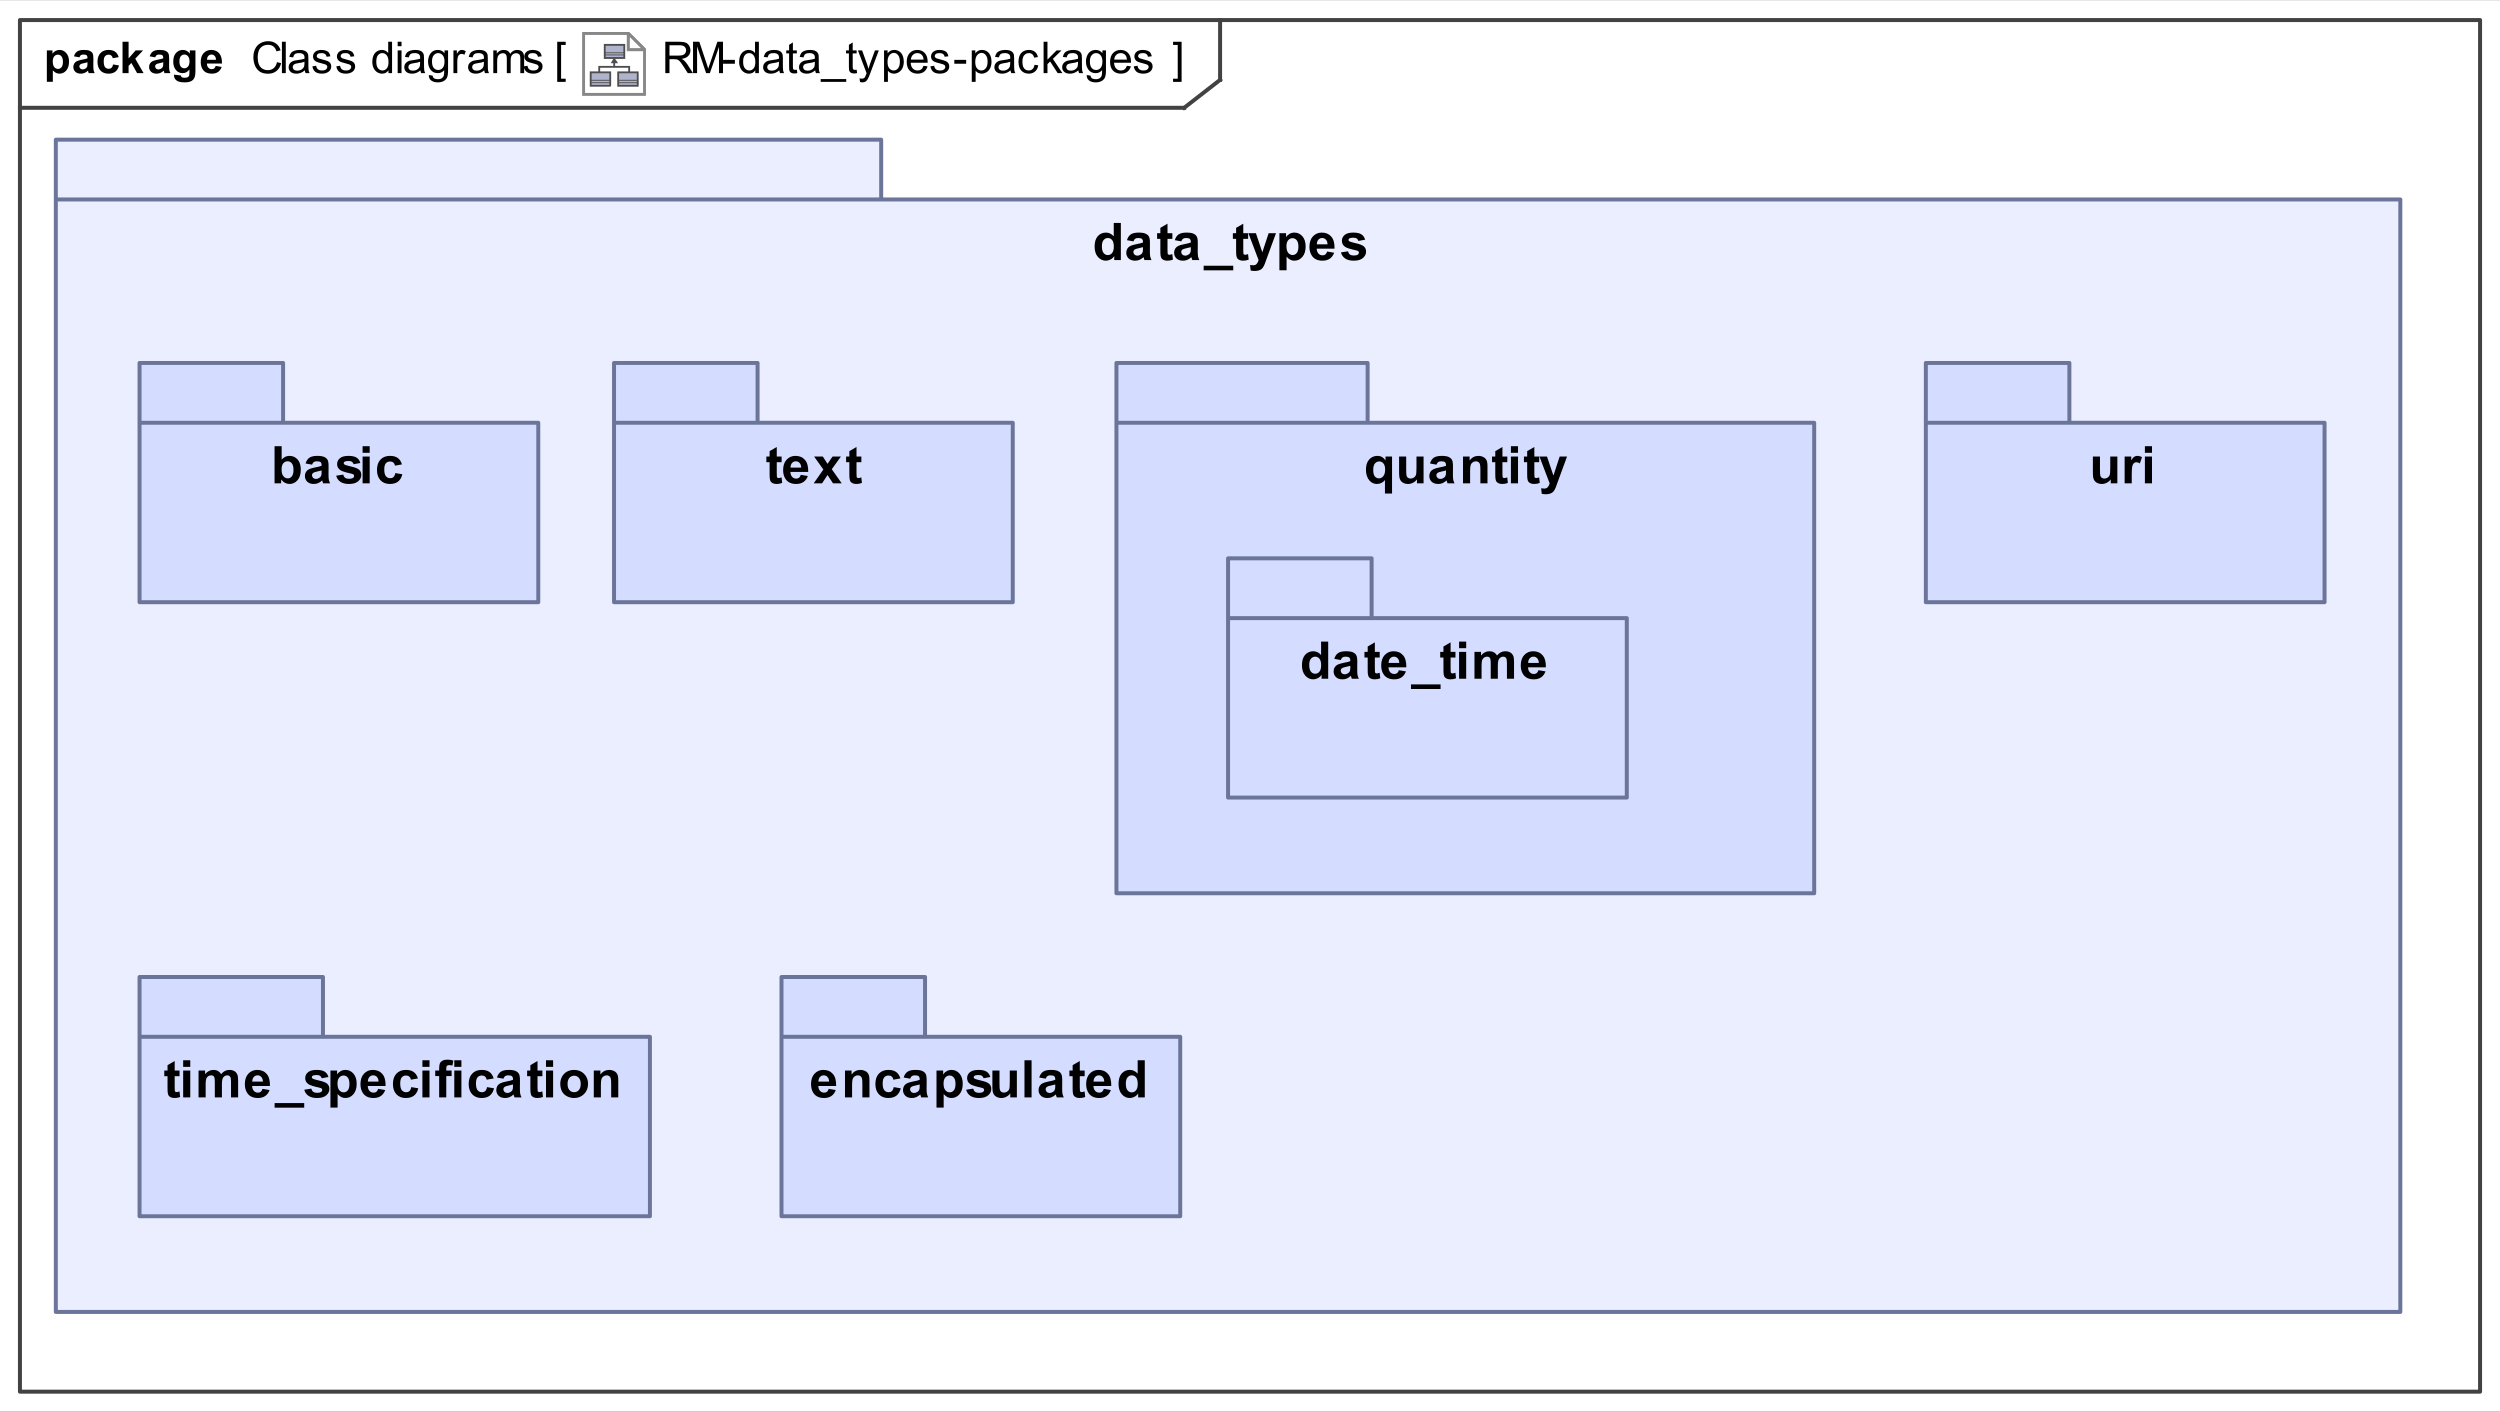 <?xml version="1.0" encoding="UTF-8"?>
<!DOCTYPE svg PUBLIC '-//W3C//DTD SVG 1.0//EN'
          'http://www.w3.org/TR/2001/REC-SVG-20010904/DTD/svg10.dtd'>
<svg fill-opacity="1" xmlns:xlink="http://www.w3.org/1999/xlink" color-rendering="auto" color-interpolation="auto" text-rendering="auto" stroke="black" stroke-linecap="square" width="6.531in" stroke-miterlimit="10" shape-rendering="auto" stroke-opacity="1" fill="black" stroke-dasharray="none" font-weight="normal" stroke-width="1" viewBox="0 0 627 354" height="3.688in" xmlns="http://www.w3.org/2000/svg" font-family="&apos;Arial&apos;" font-style="normal" stroke-linejoin="miter" font-size="12" stroke-dashoffset="0" image-rendering="auto"
><rect x="0" y="0" width="627" height="354" fill="#333333" stroke="none"/><!--Generated by the Batik Graphics2D SVG Generator
 This is MagicDraw diagram.--><defs id="genericDefs"
  /><g
  ><defs id="defs1"
    ><radialGradient transform="matrix(1.0 0.0 0.04 -1.0 0.0 19.964)" gradientUnits="userSpaceOnUse" r="3.197" cx="3.434" id="gradient1" cy="2.983" color-interpolation="sRGB" fx="3.434" fy="2.983" spreadMethod="pad"
      ><stop stop-color="white" offset="0%"
        /><stop stop-color="rgb(176,179,204)" offset="100%"
      /></radialGradient
      ><radialGradient transform="matrix(1.0 0.0 0.04 -1.0 0.0 19.964)" gradientUnits="userSpaceOnUse" r="4.2" cx="2.817" id="gradient2" cy="4.165" color-interpolation="sRGB" fx="2.817" fy="4.165" spreadMethod="pad"
      ><stop stop-color="white" offset="0%"
        /><stop stop-color="rgb(229,167,106)" offset="100%"
      /></radialGradient
      ><radialGradient transform="matrix(1.0 0.0 0.04 -1.0 0.0 19.964)" gradientUnits="userSpaceOnUse" r="4.2" cx="2.953" id="gradient3" cy="3.364" color-interpolation="sRGB" fx="2.953" fy="3.364" spreadMethod="pad"
      ><stop stop-color="white" offset="0%"
        /><stop stop-color="rgb(229,167,106)" offset="100%"
      /></radialGradient
      ><radialGradient transform="matrix(1.0 0.0 0.04 -1.0 0.0 19.964)" gradientUnits="userSpaceOnUse" r="3.198" cx="12.568" id="gradient4" cy="2.983" color-interpolation="sRGB" fx="12.568" fy="2.983" spreadMethod="pad"
      ><stop stop-color="white" offset="0%"
        /><stop stop-color="rgb(176,179,204)" offset="100%"
      /></radialGradient
      ><radialGradient transform="matrix(1.0 0.0 0.04 -1.0 0.0 19.964)" gradientUnits="userSpaceOnUse" r="4.201" cx="11.95" id="gradient5" cy="4.165" color-interpolation="sRGB" fx="11.95" fy="4.165" spreadMethod="pad"
      ><stop stop-color="white" offset="0%"
        /><stop stop-color="rgb(229,167,106)" offset="100%"
      /></radialGradient
      ><radialGradient transform="matrix(1.0 0.0 0.04 -1.0 0.0 19.964)" gradientUnits="userSpaceOnUse" r="4.2" cx="12.087" id="gradient6" cy="3.364" color-interpolation="sRGB" fx="12.087" fy="3.364" spreadMethod="pad"
      ><stop stop-color="white" offset="0%"
        /><stop stop-color="rgb(229,167,106)" offset="100%"
      /></radialGradient
      ><radialGradient transform="matrix(1.0 0.0 0.04 -1.0 0.0 19.964)" gradientUnits="userSpaceOnUse" r="3.197" cx="8.029" id="gradient7" cy="12.02" color-interpolation="sRGB" fx="8.029" fy="12.02" spreadMethod="pad"
      ><stop stop-color="white" offset="0%"
        /><stop stop-color="rgb(176,179,204)" offset="100%"
      /></radialGradient
      ><radialGradient transform="matrix(1.0 0.0 0.04 -1.0 0.0 19.964)" gradientUnits="userSpaceOnUse" r="4.201" cx="7.41" id="gradient8" cy="13.165" color-interpolation="sRGB" fx="7.41" fy="13.165" spreadMethod="pad"
      ><stop stop-color="white" offset="0%"
        /><stop stop-color="rgb(229,167,106)" offset="100%"
      /></radialGradient
      ><radialGradient transform="matrix(1.0 0.0 0.04 -1.0 0.0 19.964)" gradientUnits="userSpaceOnUse" r="4.2" cx="7.549" id="gradient9" cy="12.465" color-interpolation="sRGB" fx="7.549" fy="12.465" spreadMethod="pad"
      ><stop stop-color="white" offset="0%"
        /><stop stop-color="rgb(229,167,106)" offset="100%"
      /></radialGradient
      ><clipPath clipPathUnits="userSpaceOnUse" id="clipPath1"
      ><path d="M0 0 L627 0 L627 354 L0 354 L0 0 Z"
      /></clipPath
      ><clipPath clipPathUnits="userSpaceOnUse" id="clipPath2"
      ><path d="M-190.713 -10.45 L628.306 -10.45 L628.306 451.962 L-190.713 451.962 L-190.713 -10.45 Z"
      /></clipPath
      ><clipPath clipPathUnits="userSpaceOnUse" id="clipPath3"
      ><path d="M-0 0 L-0 20.9 L20.9 20.9 L20.9 0 Z"
      /></clipPath
    ></defs
    ><g fill="white" stroke="white"
    ><rect x="0" width="627" height="354" y="0" clip-path="url(#clipPath1)" stroke="none"
    /></g
    ><g fill="rgb(66,66,66)" text-rendering="geometricPrecision" stroke-linecap="butt" stroke="rgb(66,66,66)" stroke-linejoin="round"
    ><rect fill="none" x="5" width="617" height="344" y="5" clip-path="url(#clipPath1)"
      /><line y2="27" fill="none" x1="5" clip-path="url(#clipPath1)" x2="297" y1="27"
      /><line y2="20" fill="none" x1="306" clip-path="url(#clipPath1)" x2="306" y1="5"
      /><line y2="20" fill="none" x1="297" clip-path="url(#clipPath1)" x2="306" y1="27"
      /><path fill="black" d="M166.859 18.318 L166.859 10.443 L170.359 10.443 Q171.406 10.443 171.953 10.662 Q172.5 10.865 172.828 11.412 Q173.156 11.943 173.156 12.599 Q173.156 13.427 172.609 14.005 Q172.078 14.584 170.938 14.74 Q171.359 14.927 171.562 15.13 Q172.031 15.552 172.438 16.177 L173.797 18.318 L172.5 18.318 L171.453 16.677 Q171 15.974 170.703 15.599 Q170.406 15.224 170.172 15.068 Q169.938 14.912 169.703 14.865 Q169.516 14.818 169.109 14.818 L167.906 14.818 L167.906 18.318 L166.859 18.318 ZM167.906 13.912 L170.141 13.912 Q170.859 13.912 171.266 13.771 Q171.672 13.63 171.875 13.302 Q172.078 12.974 172.078 12.599 Q172.078 12.037 171.672 11.677 Q171.281 11.318 170.406 11.318 L167.906 11.318 L167.906 13.912 ZM173.812 18.318 L173.812 10.443 L175.391 10.443 L177.25 16.021 Q177.5 16.802 177.625 17.177 Q177.766 16.755 178.047 15.927 L179.922 10.443 L181.328 10.443 L181.328 18.318 L180.328 18.318 L180.328 11.724 L178.031 18.318 L177.094 18.318 L174.828 11.615 L174.828 18.318 L173.812 18.318 ZM181.344 15.959 L181.344 14.99 L184.312 14.99 L184.312 15.959 L181.344 15.959 ZM189.422 18.318 L189.422 17.599 Q188.891 18.443 187.828 18.443 Q187.156 18.443 186.578 18.068 Q186 17.693 185.688 17.021 Q185.375 16.349 185.375 15.474 Q185.375 14.615 185.656 13.927 Q185.953 13.224 186.516 12.865 Q187.078 12.49 187.781 12.49 Q188.297 12.49 188.703 12.709 Q189.109 12.927 189.359 13.271 L189.359 10.443 L190.328 10.443 L190.328 18.318 L189.422 18.318 ZM186.375 15.474 Q186.375 16.568 186.828 17.115 Q187.297 17.646 187.922 17.646 Q188.562 17.646 189 17.13 Q189.438 16.615 189.438 15.552 Q189.438 14.38 188.984 13.834 Q188.547 13.287 187.875 13.287 Q187.234 13.287 186.797 13.818 Q186.375 14.334 186.375 15.474 ZM195.453 17.615 Q194.906 18.068 194.406 18.255 Q193.922 18.443 193.344 18.443 Q192.406 18.443 191.891 17.99 Q191.391 17.521 191.391 16.818 Q191.391 16.396 191.578 16.052 Q191.781 15.709 192.078 15.505 Q192.391 15.287 192.781 15.177 Q193.062 15.099 193.641 15.037 Q194.812 14.896 195.359 14.693 Q195.375 14.505 195.375 14.443 Q195.375 13.849 195.094 13.615 Q194.734 13.287 194 13.287 Q193.312 13.287 192.984 13.521 Q192.672 13.755 192.516 14.365 L191.562 14.24 Q191.688 13.63 191.984 13.255 Q192.281 12.88 192.844 12.693 Q193.406 12.49 194.141 12.49 Q194.875 12.49 195.328 12.662 Q195.781 12.834 195.984 13.099 Q196.203 13.349 196.297 13.74 Q196.344 13.99 196.344 14.646 L196.344 15.927 Q196.344 17.271 196.406 17.63 Q196.469 17.99 196.656 18.318 L195.641 18.318 Q195.484 18.021 195.453 17.615 ZM195.359 15.459 Q194.844 15.677 193.781 15.818 Q193.188 15.912 192.938 16.021 Q192.703 16.115 192.562 16.334 Q192.422 16.537 192.422 16.787 Q192.422 17.177 192.719 17.443 Q193.016 17.693 193.578 17.693 Q194.141 17.693 194.562 17.443 Q195 17.193 195.219 16.771 Q195.359 16.443 195.359 15.802 L195.359 15.459 ZM199.844 17.459 L199.969 18.302 Q199.562 18.396 199.25 18.396 Q198.719 18.396 198.422 18.224 Q198.141 18.052 198.016 17.787 Q197.906 17.521 197.906 16.646 L197.906 13.365 L197.188 13.365 L197.188 12.615 L197.906 12.615 L197.906 11.209 L198.859 10.615 L198.859 12.615 L199.844 12.615 L199.844 13.365 L198.859 13.365 L198.859 16.709 Q198.859 17.115 198.906 17.24 Q198.969 17.349 199.078 17.427 Q199.203 17.49 199.406 17.49 Q199.578 17.49 199.844 17.459 ZM204.453 17.615 Q203.906 18.068 203.406 18.255 Q202.922 18.443 202.344 18.443 Q201.406 18.443 200.891 17.99 Q200.391 17.521 200.391 16.818 Q200.391 16.396 200.578 16.052 Q200.781 15.709 201.078 15.505 Q201.391 15.287 201.781 15.177 Q202.062 15.099 202.641 15.037 Q203.812 14.896 204.359 14.693 Q204.375 14.505 204.375 14.443 Q204.375 13.849 204.094 13.615 Q203.734 13.287 203 13.287 Q202.312 13.287 201.984 13.521 Q201.672 13.755 201.516 14.365 L200.562 14.24 Q200.688 13.63 200.984 13.255 Q201.281 12.88 201.844 12.693 Q202.406 12.49 203.141 12.49 Q203.875 12.49 204.328 12.662 Q204.781 12.834 204.984 13.099 Q205.203 13.349 205.297 13.74 Q205.344 13.99 205.344 14.646 L205.344 15.927 Q205.344 17.271 205.406 17.63 Q205.469 17.99 205.656 18.318 L204.641 18.318 Q204.484 18.021 204.453 17.615 ZM204.359 15.459 Q203.844 15.677 202.781 15.818 Q202.188 15.912 201.938 16.021 Q201.703 16.115 201.562 16.334 Q201.422 16.537 201.422 16.787 Q201.422 17.177 201.719 17.443 Q202.016 17.693 202.578 17.693 Q203.141 17.693 203.562 17.443 Q204 17.193 204.219 16.771 Q204.359 16.443 204.359 15.802 L204.359 15.459 ZM205.828 20.505 L205.828 19.802 L212.234 19.802 L212.234 20.505 L205.828 20.505 ZM214.844 17.459 L214.969 18.302 Q214.562 18.396 214.25 18.396 Q213.719 18.396 213.422 18.224 Q213.141 18.052 213.016 17.787 Q212.906 17.521 212.906 16.646 L212.906 13.365 L212.188 13.365 L212.188 12.615 L212.906 12.615 L212.906 11.209 L213.859 10.615 L213.859 12.615 L214.844 12.615 L214.844 13.365 L213.859 13.365 L213.859 16.709 Q213.859 17.115 213.906 17.24 Q213.969 17.349 214.078 17.427 Q214.203 17.49 214.406 17.49 Q214.578 17.49 214.844 17.459 ZM215.688 20.521 L215.578 19.615 Q215.891 19.693 216.125 19.693 Q216.453 19.693 216.641 19.584 Q216.844 19.474 216.953 19.287 Q217.047 19.146 217.25 18.568 Q217.281 18.49 217.344 18.334 L215.172 12.615 L216.219 12.615 L217.406 15.912 Q217.641 16.552 217.812 17.24 Q217.984 16.568 218.219 15.943 L219.438 12.615 L220.406 12.615 L218.234 18.412 Q217.891 19.349 217.688 19.709 Q217.438 20.193 217.094 20.412 Q216.766 20.63 216.312 20.63 Q216.031 20.63 215.688 20.521 ZM221.719 20.505 L221.719 12.615 L222.609 12.615 L222.609 13.349 Q222.922 12.927 223.312 12.709 Q223.703 12.49 224.266 12.49 Q224.984 12.49 225.547 12.865 Q226.109 13.24 226.391 13.927 Q226.672 14.599 226.672 15.427 Q226.672 16.302 226.359 17.005 Q226.047 17.693 225.438 18.068 Q224.844 18.443 224.188 18.443 Q223.703 18.443 223.312 18.24 Q222.938 18.037 222.688 17.724 L222.688 20.505 L221.719 20.505 ZM222.594 15.505 Q222.594 16.599 223.047 17.13 Q223.5 17.646 224.125 17.646 Q224.766 17.646 225.219 17.115 Q225.688 16.568 225.688 15.412 Q225.688 14.334 225.234 13.787 Q224.797 13.24 224.172 13.24 Q223.547 13.24 223.062 13.818 Q222.594 14.396 222.594 15.505 ZM231.625 16.474 L232.625 16.599 Q232.391 17.474 231.75 17.959 Q231.109 18.443 230.125 18.443 Q228.875 18.443 228.141 17.677 Q227.406 16.912 227.406 15.521 Q227.406 14.068 228.141 13.287 Q228.891 12.49 230.062 12.49 Q231.219 12.49 231.938 13.271 Q232.656 14.037 232.656 15.459 Q232.656 15.537 232.656 15.709 L228.406 15.709 Q228.453 16.646 228.922 17.146 Q229.406 17.646 230.125 17.646 Q230.656 17.646 231.031 17.38 Q231.406 17.099 231.625 16.474 ZM228.453 14.912 L231.641 14.912 Q231.578 14.193 231.281 13.834 Q230.812 13.287 230.078 13.287 Q229.406 13.287 228.953 13.74 Q228.5 14.177 228.453 14.912 ZM233.344 16.615 L234.297 16.459 Q234.375 17.037 234.734 17.349 Q235.109 17.646 235.766 17.646 Q236.438 17.646 236.75 17.38 Q237.078 17.115 237.078 16.74 Q237.078 16.412 236.797 16.224 Q236.594 16.099 235.812 15.896 Q234.75 15.63 234.328 15.443 Q233.922 15.24 233.703 14.896 Q233.5 14.552 233.5 14.13 Q233.5 13.74 233.672 13.427 Q233.844 13.099 234.156 12.88 Q234.375 12.709 234.766 12.599 Q235.156 12.49 235.594 12.49 Q236.266 12.49 236.766 12.677 Q237.281 12.865 237.516 13.209 Q237.766 13.537 237.859 14.084 L236.922 14.209 Q236.844 13.771 236.531 13.537 Q236.234 13.287 235.672 13.287 Q235 13.287 234.719 13.505 Q234.438 13.724 234.438 14.021 Q234.438 14.209 234.547 14.349 Q234.672 14.505 234.922 14.615 Q235.062 14.662 235.781 14.865 Q236.797 15.13 237.203 15.302 Q237.609 15.474 237.844 15.818 Q238.078 16.146 238.078 16.646 Q238.078 17.13 237.797 17.552 Q237.516 17.974 236.984 18.209 Q236.453 18.443 235.781 18.443 Q234.672 18.443 234.078 17.99 Q233.5 17.521 233.344 16.615 ZM239.344 15.959 L239.344 14.99 L242.312 14.99 L242.312 15.959 L239.344 15.959 ZM243.719 20.505 L243.719 12.615 L244.609 12.615 L244.609 13.349 Q244.922 12.927 245.312 12.709 Q245.703 12.49 246.266 12.49 Q246.984 12.49 247.547 12.865 Q248.109 13.24 248.391 13.927 Q248.672 14.599 248.672 15.427 Q248.672 16.302 248.359 17.005 Q248.047 17.693 247.438 18.068 Q246.844 18.443 246.188 18.443 Q245.703 18.443 245.312 18.24 Q244.938 18.037 244.688 17.724 L244.688 20.505 L243.719 20.505 ZM244.594 15.505 Q244.594 16.599 245.047 17.13 Q245.5 17.646 246.125 17.646 Q246.766 17.646 247.219 17.115 Q247.688 16.568 247.688 15.412 Q247.688 14.334 247.234 13.787 Q246.797 13.24 246.172 13.24 Q245.547 13.24 245.062 13.818 Q244.594 14.396 244.594 15.505 ZM253.453 17.615 Q252.906 18.068 252.406 18.255 Q251.922 18.443 251.344 18.443 Q250.406 18.443 249.891 17.99 Q249.391 17.521 249.391 16.818 Q249.391 16.396 249.578 16.052 Q249.781 15.709 250.078 15.505 Q250.391 15.287 250.781 15.177 Q251.062 15.099 251.641 15.037 Q252.812 14.896 253.359 14.693 Q253.375 14.505 253.375 14.443 Q253.375 13.849 253.094 13.615 Q252.734 13.287 252 13.287 Q251.312 13.287 250.984 13.521 Q250.672 13.755 250.516 14.365 L249.562 14.24 Q249.688 13.63 249.984 13.255 Q250.281 12.88 250.844 12.693 Q251.406 12.49 252.141 12.49 Q252.875 12.49 253.328 12.662 Q253.781 12.834 253.984 13.099 Q254.203 13.349 254.297 13.74 Q254.344 13.99 254.344 14.646 L254.344 15.927 Q254.344 17.271 254.406 17.63 Q254.469 17.99 254.656 18.318 L253.641 18.318 Q253.484 18.021 253.453 17.615 ZM253.359 15.459 Q252.844 15.677 251.781 15.818 Q251.188 15.912 250.938 16.021 Q250.703 16.115 250.562 16.334 Q250.422 16.537 250.422 16.787 Q250.422 17.177 250.719 17.443 Q251.016 17.693 251.578 17.693 Q252.141 17.693 252.562 17.443 Q253 17.193 253.219 16.771 Q253.359 16.443 253.359 15.802 L253.359 15.459 ZM259.453 16.224 L260.391 16.349 Q260.25 17.334 259.594 17.896 Q258.953 18.443 258.031 18.443 Q256.859 18.443 256.141 17.677 Q255.438 16.912 255.438 15.49 Q255.438 14.568 255.734 13.88 Q256.047 13.177 256.672 12.834 Q257.297 12.49 258.031 12.49 Q258.953 12.49 259.547 12.959 Q260.141 13.427 260.312 14.287 L259.359 14.427 Q259.234 13.865 258.891 13.584 Q258.547 13.287 258.062 13.287 Q257.344 13.287 256.875 13.818 Q256.422 14.334 256.422 15.459 Q256.422 16.615 256.859 17.13 Q257.297 17.646 258.016 17.646 Q258.578 17.646 258.953 17.302 Q259.344 16.959 259.453 16.224 ZM261.734 18.318 L261.734 10.443 L262.703 10.443 L262.703 14.927 L264.984 12.615 L266.234 12.615 L264.062 14.724 L266.453 18.318 L265.266 18.318 L263.375 15.396 L262.703 16.052 L262.703 18.318 L261.734 18.318 ZM270.453 17.615 Q269.906 18.068 269.406 18.255 Q268.922 18.443 268.344 18.443 Q267.406 18.443 266.891 17.99 Q266.391 17.521 266.391 16.818 Q266.391 16.396 266.578 16.052 Q266.781 15.709 267.078 15.505 Q267.391 15.287 267.781 15.177 Q268.062 15.099 268.641 15.037 Q269.812 14.896 270.359 14.693 Q270.375 14.505 270.375 14.443 Q270.375 13.849 270.094 13.615 Q269.734 13.287 269 13.287 Q268.312 13.287 267.984 13.521 Q267.672 13.755 267.516 14.365 L266.562 14.24 Q266.688 13.63 266.984 13.255 Q267.281 12.88 267.844 12.693 Q268.406 12.49 269.141 12.49 Q269.875 12.49 270.328 12.662 Q270.781 12.834 270.984 13.099 Q271.203 13.349 271.297 13.74 Q271.344 13.99 271.344 14.646 L271.344 15.927 Q271.344 17.271 271.406 17.63 Q271.469 17.99 271.656 18.318 L270.641 18.318 Q270.484 18.021 270.453 17.615 ZM270.359 15.459 Q269.844 15.677 268.781 15.818 Q268.188 15.912 267.938 16.021 Q267.703 16.115 267.562 16.334 Q267.422 16.537 267.422 16.787 Q267.422 17.177 267.719 17.443 Q268.016 17.693 268.578 17.693 Q269.141 17.693 269.562 17.443 Q270 17.193 270.219 16.771 Q270.359 16.443 270.359 15.802 L270.359 15.459 ZM272.547 18.787 L273.484 18.927 Q273.547 19.365 273.812 19.568 Q274.172 19.834 274.797 19.834 Q275.469 19.834 275.828 19.568 Q276.203 19.302 276.328 18.818 Q276.406 18.521 276.406 17.568 Q275.766 18.318 274.812 18.318 Q273.641 18.318 273 17.474 Q272.359 16.615 272.359 15.427 Q272.359 14.615 272.656 13.927 Q272.953 13.24 273.5 12.865 Q274.062 12.49 274.828 12.49 Q275.828 12.49 276.484 13.302 L276.484 12.615 L277.375 12.615 L277.375 17.537 Q277.375 18.88 277.109 19.427 Q276.844 19.99 276.25 20.302 Q275.656 20.63 274.797 20.63 Q273.781 20.63 273.156 20.162 Q272.531 19.709 272.547 18.787 ZM273.344 15.365 Q273.344 16.49 273.781 17.005 Q274.234 17.521 274.906 17.521 Q275.578 17.521 276.031 17.005 Q276.484 16.49 276.484 15.396 Q276.484 14.349 276.016 13.818 Q275.547 13.287 274.891 13.287 Q274.25 13.287 273.797 13.818 Q273.344 14.334 273.344 15.365 ZM282.625 16.474 L283.625 16.599 Q283.391 17.474 282.75 17.959 Q282.109 18.443 281.125 18.443 Q279.875 18.443 279.141 17.677 Q278.406 16.912 278.406 15.521 Q278.406 14.068 279.141 13.287 Q279.891 12.49 281.062 12.49 Q282.219 12.49 282.938 13.271 Q283.656 14.037 283.656 15.459 Q283.656 15.537 283.656 15.709 L279.406 15.709 Q279.453 16.646 279.922 17.146 Q280.406 17.646 281.125 17.646 Q281.656 17.646 282.031 17.38 Q282.406 17.099 282.625 16.474 ZM279.453 14.912 L282.641 14.912 Q282.578 14.193 282.281 13.834 Q281.812 13.287 281.078 13.287 Q280.406 13.287 279.953 13.74 Q279.5 14.177 279.453 14.912 ZM284.344 16.615 L285.297 16.459 Q285.375 17.037 285.734 17.349 Q286.109 17.646 286.766 17.646 Q287.438 17.646 287.75 17.38 Q288.078 17.115 288.078 16.74 Q288.078 16.412 287.797 16.224 Q287.594 16.099 286.812 15.896 Q285.75 15.63 285.328 15.443 Q284.922 15.24 284.703 14.896 Q284.5 14.552 284.5 14.13 Q284.5 13.74 284.672 13.427 Q284.844 13.099 285.156 12.88 Q285.375 12.709 285.766 12.599 Q286.156 12.49 286.594 12.49 Q287.266 12.49 287.766 12.677 Q288.281 12.865 288.516 13.209 Q288.766 13.537 288.859 14.084 L287.922 14.209 Q287.844 13.771 287.531 13.537 Q287.234 13.287 286.672 13.287 Q286 13.287 285.719 13.505 Q285.438 13.724 285.438 14.021 Q285.438 14.209 285.547 14.349 Q285.672 14.505 285.922 14.615 Q286.062 14.662 286.781 14.865 Q287.797 15.13 288.203 15.302 Q288.609 15.474 288.844 15.818 Q289.078 16.146 289.078 16.646 Q289.078 17.13 288.797 17.552 Q288.516 17.974 287.984 18.209 Q287.453 18.443 286.781 18.443 Q285.672 18.443 285.078 17.99 Q284.5 17.521 284.344 16.615 Z" clip-path="url(#clipPath1)" stroke="none"
      /><path fill="black" d="M69.469 15.552 L70.516 15.818 Q70.188 17.099 69.328 17.787 Q68.484 18.459 67.25 18.459 Q65.969 18.459 65.172 17.943 Q64.375 17.412 63.953 16.427 Q63.547 15.443 63.547 14.318 Q63.547 13.099 64.016 12.177 Q64.484 11.255 65.344 10.787 Q66.219 10.302 67.266 10.302 Q68.453 10.302 69.25 10.912 Q70.062 11.505 70.375 12.599 L69.344 12.849 Q69.078 11.99 68.547 11.599 Q68.031 11.209 67.25 11.209 Q66.328 11.209 65.719 11.646 Q65.109 12.068 64.859 12.802 Q64.625 13.537 64.625 14.318 Q64.625 15.318 64.906 16.068 Q65.203 16.818 65.812 17.193 Q66.438 17.568 67.156 17.568 Q68.031 17.568 68.641 17.068 Q69.25 16.552 69.469 15.552 ZM70.703 18.318 L70.703 10.443 L71.672 10.443 L71.672 18.318 L70.703 18.318 ZM76.453 17.615 Q75.906 18.068 75.406 18.255 Q74.922 18.443 74.344 18.443 Q73.406 18.443 72.891 17.99 Q72.391 17.521 72.391 16.818 Q72.391 16.396 72.578 16.052 Q72.781 15.709 73.078 15.505 Q73.391 15.287 73.781 15.177 Q74.062 15.099 74.641 15.037 Q75.812 14.896 76.359 14.693 Q76.375 14.505 76.375 14.443 Q76.375 13.849 76.094 13.615 Q75.734 13.287 75 13.287 Q74.312 13.287 73.984 13.521 Q73.672 13.755 73.516 14.365 L72.562 14.24 Q72.688 13.63 72.984 13.255 Q73.281 12.88 73.844 12.693 Q74.406 12.49 75.141 12.49 Q75.875 12.49 76.328 12.662 Q76.781 12.834 76.984 13.099 Q77.203 13.349 77.297 13.74 Q77.344 13.99 77.344 14.646 L77.344 15.927 Q77.344 17.271 77.406 17.63 Q77.469 17.99 77.656 18.318 L76.641 18.318 Q76.484 18.021 76.453 17.615 ZM76.359 15.459 Q75.844 15.677 74.781 15.818 Q74.188 15.912 73.938 16.021 Q73.703 16.115 73.562 16.334 Q73.422 16.537 73.422 16.787 Q73.422 17.177 73.719 17.443 Q74.016 17.693 74.578 17.693 Q75.141 17.693 75.562 17.443 Q76 17.193 76.219 16.771 Q76.359 16.443 76.359 15.802 L76.359 15.459 ZM78.344 16.615 L79.297 16.459 Q79.375 17.037 79.734 17.349 Q80.109 17.646 80.766 17.646 Q81.438 17.646 81.75 17.38 Q82.078 17.115 82.078 16.74 Q82.078 16.412 81.797 16.224 Q81.594 16.099 80.812 15.896 Q79.75 15.63 79.328 15.443 Q78.922 15.24 78.703 14.896 Q78.5 14.552 78.5 14.13 Q78.5 13.74 78.672 13.427 Q78.844 13.099 79.156 12.88 Q79.375 12.709 79.766 12.599 Q80.156 12.49 80.594 12.49 Q81.266 12.49 81.766 12.677 Q82.281 12.865 82.516 13.209 Q82.766 13.537 82.859 14.084 L81.922 14.209 Q81.844 13.771 81.531 13.537 Q81.234 13.287 80.672 13.287 Q80 13.287 79.719 13.505 Q79.438 13.724 79.438 14.021 Q79.438 14.209 79.547 14.349 Q79.672 14.505 79.922 14.615 Q80.062 14.662 80.781 14.865 Q81.797 15.13 82.203 15.302 Q82.609 15.474 82.844 15.818 Q83.078 16.146 83.078 16.646 Q83.078 17.13 82.797 17.552 Q82.516 17.974 81.984 18.209 Q81.453 18.443 80.781 18.443 Q79.672 18.443 79.078 17.99 Q78.5 17.521 78.344 16.615 ZM84.344 16.615 L85.297 16.459 Q85.375 17.037 85.734 17.349 Q86.109 17.646 86.766 17.646 Q87.438 17.646 87.75 17.38 Q88.078 17.115 88.078 16.74 Q88.078 16.412 87.797 16.224 Q87.594 16.099 86.812 15.896 Q85.75 15.63 85.328 15.443 Q84.922 15.24 84.703 14.896 Q84.5 14.552 84.5 14.13 Q84.5 13.74 84.672 13.427 Q84.844 13.099 85.156 12.88 Q85.375 12.709 85.766 12.599 Q86.156 12.49 86.594 12.49 Q87.266 12.49 87.766 12.677 Q88.281 12.865 88.516 13.209 Q88.766 13.537 88.859 14.084 L87.922 14.209 Q87.844 13.771 87.531 13.537 Q87.234 13.287 86.672 13.287 Q86 13.287 85.719 13.505 Q85.438 13.724 85.438 14.021 Q85.438 14.209 85.547 14.349 Q85.672 14.505 85.922 14.615 Q86.062 14.662 86.781 14.865 Q87.797 15.13 88.203 15.302 Q88.609 15.474 88.844 15.818 Q89.078 16.146 89.078 16.646 Q89.078 17.13 88.797 17.552 Q88.516 17.974 87.984 18.209 Q87.453 18.443 86.781 18.443 Q85.672 18.443 85.078 17.99 Q84.5 17.521 84.344 16.615 ZM97.422 18.318 L97.422 17.599 Q96.891 18.443 95.828 18.443 Q95.156 18.443 94.578 18.068 Q94 17.693 93.688 17.021 Q93.375 16.349 93.375 15.474 Q93.375 14.615 93.656 13.927 Q93.953 13.224 94.516 12.865 Q95.078 12.49 95.781 12.49 Q96.297 12.49 96.703 12.709 Q97.109 12.927 97.359 13.271 L97.359 10.443 L98.328 10.443 L98.328 18.318 L97.422 18.318 ZM94.375 15.474 Q94.375 16.568 94.828 17.115 Q95.297 17.646 95.922 17.646 Q96.562 17.646 97 17.13 Q97.438 16.615 97.438 15.552 Q97.438 14.38 96.984 13.834 Q96.547 13.287 95.875 13.287 Q95.234 13.287 94.797 13.818 Q94.375 14.334 94.375 15.474 ZM99.734 11.552 L99.734 10.443 L100.703 10.443 L100.703 11.552 L99.734 11.552 ZM99.734 18.318 L99.734 12.615 L100.703 12.615 L100.703 18.318 L99.734 18.318 ZM105.453 17.615 Q104.906 18.068 104.406 18.255 Q103.922 18.443 103.344 18.443 Q102.406 18.443 101.891 17.99 Q101.391 17.521 101.391 16.818 Q101.391 16.396 101.578 16.052 Q101.781 15.709 102.078 15.505 Q102.391 15.287 102.781 15.177 Q103.062 15.099 103.641 15.037 Q104.812 14.896 105.359 14.693 Q105.375 14.505 105.375 14.443 Q105.375 13.849 105.094 13.615 Q104.734 13.287 104 13.287 Q103.312 13.287 102.984 13.521 Q102.672 13.755 102.516 14.365 L101.562 14.24 Q101.688 13.63 101.984 13.255 Q102.281 12.88 102.844 12.693 Q103.406 12.49 104.141 12.49 Q104.875 12.49 105.328 12.662 Q105.781 12.834 105.984 13.099 Q106.203 13.349 106.297 13.74 Q106.344 13.99 106.344 14.646 L106.344 15.927 Q106.344 17.271 106.406 17.63 Q106.469 17.99 106.656 18.318 L105.641 18.318 Q105.484 18.021 105.453 17.615 ZM105.359 15.459 Q104.844 15.677 103.781 15.818 Q103.188 15.912 102.938 16.021 Q102.703 16.115 102.562 16.334 Q102.422 16.537 102.422 16.787 Q102.422 17.177 102.719 17.443 Q103.016 17.693 103.578 17.693 Q104.141 17.693 104.562 17.443 Q105 17.193 105.219 16.771 Q105.359 16.443 105.359 15.802 L105.359 15.459 ZM107.547 18.787 L108.484 18.927 Q108.547 19.365 108.812 19.568 Q109.172 19.834 109.797 19.834 Q110.469 19.834 110.828 19.568 Q111.203 19.302 111.328 18.818 Q111.406 18.521 111.406 17.568 Q110.766 18.318 109.812 18.318 Q108.641 18.318 108 17.474 Q107.359 16.615 107.359 15.427 Q107.359 14.615 107.656 13.927 Q107.953 13.24 108.5 12.865 Q109.062 12.49 109.828 12.49 Q110.828 12.49 111.484 13.302 L111.484 12.615 L112.375 12.615 L112.375 17.537 Q112.375 18.88 112.109 19.427 Q111.844 19.99 111.25 20.302 Q110.656 20.63 109.797 20.63 Q108.781 20.63 108.156 20.162 Q107.531 19.709 107.547 18.787 ZM108.344 15.365 Q108.344 16.49 108.781 17.005 Q109.234 17.521 109.906 17.521 Q110.578 17.521 111.031 17.005 Q111.484 16.49 111.484 15.396 Q111.484 14.349 111.016 13.818 Q110.547 13.287 109.891 13.287 Q109.25 13.287 108.797 13.818 Q108.344 14.334 108.344 15.365 ZM113.719 18.318 L113.719 12.615 L114.578 12.615 L114.578 13.474 Q114.922 12.865 115.203 12.677 Q115.484 12.49 115.812 12.49 Q116.312 12.49 116.812 12.802 L116.484 13.693 Q116.125 13.49 115.766 13.49 Q115.453 13.49 115.203 13.677 Q114.953 13.865 114.844 14.209 Q114.688 14.724 114.688 15.334 L114.688 18.318 L113.719 18.318 ZM121.453 17.615 Q120.906 18.068 120.406 18.255 Q119.922 18.443 119.344 18.443 Q118.406 18.443 117.891 17.99 Q117.391 17.521 117.391 16.818 Q117.391 16.396 117.578 16.052 Q117.781 15.709 118.078 15.505 Q118.391 15.287 118.781 15.177 Q119.062 15.099 119.641 15.037 Q120.812 14.896 121.359 14.693 Q121.375 14.505 121.375 14.443 Q121.375 13.849 121.094 13.615 Q120.734 13.287 120 13.287 Q119.312 13.287 118.984 13.521 Q118.672 13.755 118.516 14.365 L117.562 14.24 Q117.688 13.63 117.984 13.255 Q118.281 12.88 118.844 12.693 Q119.406 12.49 120.141 12.49 Q120.875 12.49 121.328 12.662 Q121.781 12.834 121.984 13.099 Q122.203 13.349 122.297 13.74 Q122.344 13.99 122.344 14.646 L122.344 15.927 Q122.344 17.271 122.406 17.63 Q122.469 17.99 122.656 18.318 L121.641 18.318 Q121.484 18.021 121.453 17.615 ZM121.359 15.459 Q120.844 15.677 119.781 15.818 Q119.188 15.912 118.938 16.021 Q118.703 16.115 118.562 16.334 Q118.422 16.537 118.422 16.787 Q118.422 17.177 118.719 17.443 Q119.016 17.693 119.578 17.693 Q120.141 17.693 120.562 17.443 Q121 17.193 121.219 16.771 Q121.359 16.443 121.359 15.802 L121.359 15.459 ZM123.719 18.318 L123.719 12.615 L124.594 12.615 L124.594 13.412 Q124.859 12.99 125.297 12.74 Q125.75 12.49 126.312 12.49 Q126.953 12.49 127.359 12.755 Q127.766 13.005 127.938 13.49 Q128.609 12.49 129.688 12.49 Q130.547 12.49 131 12.959 Q131.453 13.427 131.453 14.396 L131.453 18.318 L130.5 18.318 L130.5 14.724 Q130.5 14.146 130.406 13.896 Q130.312 13.63 130.062 13.474 Q129.812 13.318 129.484 13.318 Q128.875 13.318 128.469 13.724 Q128.078 14.13 128.078 15.005 L128.078 18.318 L127.109 18.318 L127.109 14.615 Q127.109 13.974 126.875 13.646 Q126.641 13.318 126.109 13.318 Q125.703 13.318 125.344 13.537 Q125 13.755 124.844 14.177 Q124.688 14.584 124.688 15.365 L124.688 18.318 L123.719 18.318 ZM131.344 16.615 L132.297 16.459 Q132.375 17.037 132.734 17.349 Q133.109 17.646 133.766 17.646 Q134.438 17.646 134.75 17.38 Q135.078 17.115 135.078 16.74 Q135.078 16.412 134.797 16.224 Q134.594 16.099 133.812 15.896 Q132.75 15.63 132.328 15.443 Q131.922 15.24 131.703 14.896 Q131.5 14.552 131.5 14.13 Q131.5 13.74 131.672 13.427 Q131.844 13.099 132.156 12.88 Q132.375 12.709 132.766 12.599 Q133.156 12.49 133.594 12.49 Q134.266 12.49 134.766 12.677 Q135.281 12.865 135.516 13.209 Q135.766 13.537 135.859 14.084 L134.922 14.209 Q134.844 13.771 134.531 13.537 Q134.234 13.287 133.672 13.287 Q133 13.287 132.719 13.505 Q132.438 13.724 132.438 14.021 Q132.438 14.209 132.547 14.349 Q132.672 14.505 132.922 14.615 Q133.062 14.662 133.781 14.865 Q134.797 15.13 135.203 15.302 Q135.609 15.474 135.844 15.818 Q136.078 16.146 136.078 16.646 Q136.078 17.13 135.797 17.552 Q135.516 17.974 134.984 18.209 Q134.453 18.443 133.781 18.443 Q132.672 18.443 132.078 17.99 Q131.5 17.521 131.344 16.615 Z" clip-path="url(#clipPath1)" stroke="none"
      /><path fill="black" d="M11.75 12.615 L13.156 12.615 L13.156 13.459 Q13.422 13.021 13.891 12.755 Q14.359 12.49 14.938 12.49 Q15.922 12.49 16.609 13.271 Q17.312 14.037 17.312 15.427 Q17.312 16.865 16.609 17.662 Q15.922 18.443 14.922 18.443 Q14.453 18.443 14.062 18.255 Q13.688 18.068 13.25 17.615 L13.25 20.49 L11.75 20.49 L11.75 12.615 ZM13.234 15.365 Q13.234 16.334 13.609 16.802 Q14 17.255 14.547 17.255 Q15.078 17.255 15.422 16.834 Q15.781 16.412 15.781 15.443 Q15.781 14.552 15.422 14.115 Q15.062 13.677 14.531 13.677 Q13.969 13.677 13.594 14.115 Q13.234 14.537 13.234 15.365 ZM19.922 14.349 L18.547 14.099 Q18.781 13.287 19.344 12.896 Q19.906 12.49 21.016 12.49 Q22.031 12.49 22.516 12.724 Q23.016 12.959 23.219 13.334 Q23.422 13.693 23.422 14.677 L23.406 16.443 Q23.406 17.193 23.469 17.552 Q23.547 17.912 23.75 18.318 L22.25 18.318 Q22.188 18.162 22.109 17.865 Q22.078 17.74 22.062 17.693 Q21.672 18.068 21.219 18.255 Q20.781 18.443 20.281 18.443 Q19.406 18.443 18.891 17.974 Q18.391 17.49 18.391 16.755 Q18.391 16.271 18.625 15.896 Q18.859 15.521 19.266 15.318 Q19.688 15.115 20.469 14.959 Q21.531 14.771 21.938 14.599 L21.938 14.443 Q21.938 14.005 21.719 13.834 Q21.5 13.646 20.906 13.646 Q20.516 13.646 20.281 13.802 Q20.062 13.959 19.922 14.349 ZM21.938 15.584 Q21.641 15.677 21.016 15.818 Q20.391 15.943 20.203 16.068 Q19.906 16.287 19.906 16.599 Q19.906 16.927 20.141 17.162 Q20.375 17.38 20.734 17.38 Q21.141 17.38 21.516 17.115 Q21.797 16.912 21.875 16.615 Q21.938 16.427 21.938 15.88 L21.938 15.584 ZM29.766 14.302 L28.281 14.568 Q28.203 14.13 27.938 13.912 Q27.672 13.677 27.25 13.677 Q26.688 13.677 26.344 14.068 Q26.016 14.443 26.016 15.365 Q26.016 16.38 26.344 16.802 Q26.688 17.224 27.266 17.224 Q27.703 17.224 27.969 16.974 Q28.25 16.724 28.359 16.13 L29.844 16.38 Q29.609 17.412 28.953 17.927 Q28.297 18.443 27.203 18.443 Q25.938 18.443 25.188 17.662 Q24.453 16.865 24.453 15.474 Q24.453 14.052 25.203 13.271 Q25.953 12.49 27.219 12.49 Q28.266 12.49 28.875 12.943 Q29.5 13.38 29.766 14.302 ZM30.734 18.318 L30.734 10.443 L32.25 10.443 L32.25 14.615 L34.016 12.615 L35.875 12.615 L33.922 14.693 L36.016 18.318 L34.391 18.318 L32.953 15.755 L32.25 16.49 L32.25 18.318 L30.734 18.318 ZM38.922 14.349 L37.547 14.099 Q37.781 13.287 38.344 12.896 Q38.906 12.49 40.016 12.49 Q41.031 12.49 41.516 12.724 Q42.016 12.959 42.219 13.334 Q42.422 13.693 42.422 14.677 L42.406 16.443 Q42.406 17.193 42.469 17.552 Q42.547 17.912 42.75 18.318 L41.25 18.318 Q41.188 18.162 41.109 17.865 Q41.078 17.74 41.062 17.693 Q40.672 18.068 40.219 18.255 Q39.781 18.443 39.281 18.443 Q38.406 18.443 37.891 17.974 Q37.391 17.49 37.391 16.755 Q37.391 16.271 37.625 15.896 Q37.859 15.521 38.266 15.318 Q38.688 15.115 39.469 14.959 Q40.531 14.771 40.938 14.599 L40.938 14.443 Q40.938 14.005 40.719 13.834 Q40.5 13.646 39.906 13.646 Q39.516 13.646 39.281 13.802 Q39.062 13.959 38.922 14.349 ZM40.938 15.584 Q40.641 15.677 40.016 15.818 Q39.391 15.943 39.203 16.068 Q38.906 16.287 38.906 16.599 Q38.906 16.927 39.141 17.162 Q39.375 17.38 39.734 17.38 Q40.141 17.38 40.516 17.115 Q40.797 16.912 40.875 16.615 Q40.938 16.427 40.938 15.88 L40.938 15.584 ZM43.656 18.693 L45.375 18.896 Q45.422 19.209 45.578 19.318 Q45.781 19.474 46.25 19.474 Q46.844 19.474 47.141 19.302 Q47.328 19.177 47.438 18.927 Q47.5 18.724 47.5 18.224 L47.5 17.396 Q46.828 18.318 45.797 18.318 Q44.656 18.318 43.984 17.349 Q43.453 16.584 43.453 15.427 Q43.453 14.005 44.141 13.255 Q44.828 12.49 45.859 12.49 Q46.922 12.49 47.609 13.412 L47.609 12.615 L49.016 12.615 L49.016 17.74 Q49.016 18.74 48.844 19.24 Q48.688 19.74 48.375 20.021 Q48.078 20.318 47.578 20.474 Q47.078 20.63 46.312 20.63 Q44.859 20.63 44.25 20.13 Q43.641 19.646 43.641 18.88 Q43.641 18.802 43.656 18.693 ZM45 15.349 Q45 16.255 45.344 16.677 Q45.703 17.099 46.219 17.099 Q46.766 17.099 47.141 16.677 Q47.531 16.24 47.531 15.38 Q47.531 14.505 47.156 14.084 Q46.797 13.646 46.25 13.646 Q45.703 13.646 45.344 14.068 Q45 14.49 45 15.349 ZM54.094 16.505 L55.594 16.755 Q55.312 17.584 54.688 18.021 Q54.062 18.443 53.109 18.443 Q51.625 18.443 50.906 17.474 Q50.344 16.693 50.344 15.505 Q50.344 14.084 51.078 13.287 Q51.828 12.49 52.969 12.49 Q54.234 12.49 54.969 13.334 Q55.703 14.162 55.672 15.896 L51.891 15.896 Q51.906 16.568 52.25 16.943 Q52.609 17.318 53.125 17.318 Q53.484 17.318 53.719 17.13 Q53.969 16.927 54.094 16.505 ZM54.172 14.974 Q54.156 14.318 53.828 13.99 Q53.516 13.646 53.062 13.646 Q52.562 13.646 52.234 14.005 Q51.922 14.365 51.922 14.974 L54.172 14.974 Z" clip-path="url(#clipPath1)" stroke="none"
      /><path fill="black" d="M296.344 20.505 L294.203 20.505 L294.203 19.709 L295.375 19.709 L295.375 11.24 L294.203 11.24 L294.203 10.443 L296.344 10.443 L296.344 20.505 Z" clip-path="url(#clipPath1)" stroke="none"
    /></g
    ><g fill="white" text-rendering="geometricPrecision" transform="translate(146,8) matrix(0.766,0,0,0.766,0,0)" stroke-linecap="butt" stroke="white" stroke-linejoin="round"
    ><path d="M20.45 20.45 L0.45 20.45 L0.45 0.45 L15.117 0.45 L20.45 5.783 Z" stroke="none" clip-path="url(#clipPath3)"
    /></g
    ><g fill="rgb(135,135,135)" text-rendering="geometricPrecision" stroke-miterlimit="5" transform="translate(146,8) matrix(0.766,0,0,0.766,0,0)" stroke-linecap="butt" stroke="rgb(135,135,135)"
    ><path fill="none" d="M20.45 20.45 L0.45 20.45 L0.45 0.45 L15.117 0.45 L20.45 5.783 Z" clip-path="url(#clipPath3)"
    /></g
    ><g fill="url(#gradient1)" text-rendering="geometricPrecision" stroke-miterlimit="5" transform="matrix(0.766,0,0,0.766,146,8)" stroke-linecap="butt" stroke="url(#gradient1)"
    ><path d="M9.1 17.6 L2.8 17.6 L2.8 16 L2.8 13.2 L9.2 13.2 L9.2 17.5 L9.1 17.6 Z" stroke="none" clip-path="url(#clipPath3)"
      /><path fill="none" d="M9.1 17.6 L2.8 17.6 L2.8 16 L2.8 13.2 L9.2 13.2 L9.2 17.5 L9.1 17.6 Z" stroke-width="0.6" clip-path="url(#clipPath3)" stroke="rgb(77,77,77)"
    /></g
    ><g stroke-linecap="butt" transform="matrix(0.766,0,0,0.766,146,8)" fill="url(#gradient2)" text-rendering="geometricPrecision" stroke="url(#gradient2)" stroke-width="0.6" stroke-miterlimit="5"
    ><path d="M9 15.8 L2.7 15.8" stroke="none" clip-path="url(#clipPath3)"
      /><path fill="none" d="M9 15.8 L2.7 15.8" stroke-width="0.3" clip-path="url(#clipPath3)" stroke="rgb(77,77,77)"
    /></g
    ><g stroke-linecap="butt" transform="matrix(0.766,0,0,0.766,146,8)" fill="url(#gradient3)" text-rendering="geometricPrecision" stroke="url(#gradient3)" stroke-width="0.3" stroke-miterlimit="5"
    ><path d="M9.1 16.6 L2.8 16.6" stroke="none" clip-path="url(#clipPath3)"
      /><path fill="none" d="M9.1 16.6 L2.8 16.6" clip-path="url(#clipPath3)" stroke="rgb(77,77,77)"
    /></g
    ><g stroke-linecap="butt" transform="matrix(0.766,0,0,0.766,146,8)" fill="url(#gradient4)" text-rendering="geometricPrecision" stroke="url(#gradient4)" stroke-width="0.3" stroke-miterlimit="5"
    ><path d="M18.2 17.6 L11.8 17.6 L11.8 16 L11.8 13.2 L18.2 13.2 L18.2 17.5 L18.2 17.6 Z" stroke="none" clip-path="url(#clipPath3)"
      /><path fill="none" d="M18.2 17.6 L11.8 17.6 L11.8 16 L11.8 13.2 L18.2 13.2 L18.2 17.5 L18.2 17.6 Z" stroke-width="0.6" clip-path="url(#clipPath3)" stroke="rgb(77,77,77)"
    /></g
    ><g stroke-linecap="butt" transform="matrix(0.766,0,0,0.766,146,8)" fill="url(#gradient5)" text-rendering="geometricPrecision" stroke="url(#gradient5)" stroke-width="0.6" stroke-miterlimit="5"
    ><path d="M18.1 15.8 L11.8 15.8" stroke="none" clip-path="url(#clipPath3)"
      /><path fill="none" d="M18.1 15.8 L11.8 15.8" stroke-width="0.3" clip-path="url(#clipPath3)" stroke="rgb(77,77,77)"
    /></g
    ><g stroke-linecap="butt" transform="matrix(0.766,0,0,0.766,146,8)" fill="url(#gradient6)" text-rendering="geometricPrecision" stroke="url(#gradient6)" stroke-width="0.3" stroke-miterlimit="5"
    ><path d="M18.3 16.6 L12 16.6" stroke="none" clip-path="url(#clipPath3)"
      /><path fill="none" d="M18.3 16.6 L12 16.6" clip-path="url(#clipPath3)" stroke="rgb(77,77,77)"
    /></g
    ><g stroke-linecap="butt" transform="matrix(0.766,0,0,0.766,146,8)" fill="url(#gradient7)" text-rendering="geometricPrecision" stroke="url(#gradient7)" stroke-width="0.3" stroke-miterlimit="5"
    ><path d="M13.7 8.5 L7.4 8.5 L7.4 7 L7.4 4.2 L13.8 4.2 L13.8 8.5 L13.7 8.5 Z" stroke="none" clip-path="url(#clipPath3)"
      /><path fill="none" d="M13.7 8.5 L7.4 8.5 L7.4 7 L7.4 4.2 L13.8 4.2 L13.8 8.5 L13.7 8.5 Z" stroke-width="0.6" clip-path="url(#clipPath3)" stroke="rgb(77,77,77)"
    /></g
    ><g stroke-linecap="butt" transform="matrix(0.766,0,0,0.766,146,8)" fill="url(#gradient8)" text-rendering="geometricPrecision" stroke="url(#gradient8)" stroke-width="0.6" stroke-miterlimit="5"
    ><path d="M13.6 6.8 L7.3 6.8" stroke="none" clip-path="url(#clipPath3)"
      /><path fill="none" d="M13.6 6.8 L7.3 6.8" stroke-width="0.3" clip-path="url(#clipPath3)" stroke="rgb(77,77,77)"
    /></g
    ><g stroke-linecap="butt" transform="matrix(0.766,0,0,0.766,146,8)" fill="url(#gradient9)" text-rendering="geometricPrecision" stroke="url(#gradient9)" stroke-width="0.3" stroke-miterlimit="5"
    ><path d="M13.7 7.5 L7.4 7.5" stroke="none" clip-path="url(#clipPath3)"
      /><path fill="none" d="M13.7 7.5 L7.4 7.5" clip-path="url(#clipPath3)" stroke="rgb(77,77,77)"
    /></g
    ><g stroke-linecap="butt" transform="matrix(0.766,0,0,0.766,146,8)" fill="rgb(77,77,77)" text-rendering="geometricPrecision" stroke="rgb(77,77,77)" stroke-width="0.6" stroke-miterlimit="5"
    ><path fill="none" d="M5.6 12.9 L5.6 11.4 L15.4 11.4 L15.4 13" clip-path="url(#clipPath3)"
    /></g
    ><g stroke-linecap="butt" transform="matrix(0.766,0,0,0.766,146,8)" fill="rgb(77,77,77)" text-rendering="geometricPrecision" stroke="rgb(77,77,77)" stroke-width="0.6" stroke-miterlimit="5"
    ><path fill="none" d="M10.5 11.2 L10.5 9.8" clip-path="url(#clipPath3)"
    /></g
    ><g stroke-linecap="butt" transform="matrix(0.766,0,0,0.766,146,8)" fill="rgb(77,77,77)" text-rendering="geometricPrecision" stroke="rgb(77,77,77)" stroke-width="0.6" stroke-miterlimit="5"
    ><path d="M9.9 9.9 L11.2 9.9 L10.5 8.9 L9.9 9.9 Z" stroke="none" clip-path="url(#clipPath3)"
      /><path fill="none" d="M9.9 9.9 L11.2 9.9 L10.5 8.9 L9.9 9.9 Z" clip-path="url(#clipPath3)"
    /></g
    ><g stroke-linecap="butt" transform="matrix(0.766,0,0,0.766,146,8)" fill="white" text-rendering="geometricPrecision" stroke="white" stroke-width="0.6" stroke-miterlimit="5"
    ><path d="M15.117 5.783 L20.45 5.783 L15.117 0.45 Z" stroke="none" clip-path="url(#clipPath3)"
      /><path fill="none" d="M15.117 5.783 L20.45 5.783 L15.117 0.45 Z" stroke-width="1" clip-path="url(#clipPath3)" stroke="rgb(135,135,135)"
    /></g
    ><g stroke-linecap="butt" stroke-linejoin="round" text-rendering="geometricPrecision"
    ><path d="M139.75 20.505 L139.75 10.443 L141.875 10.443 L141.875 11.24 L140.719 11.24 L140.719 19.709 L141.875 19.709 L141.875 20.505 L139.75 20.505 Z" stroke="none" clip-path="url(#clipPath1)"
    /></g
    ><g fill="rgb(234,238,255)" text-rendering="geometricPrecision" stroke-linecap="butt" stroke="rgb(234,238,255)" stroke-linejoin="round"
    ><polygon points=" 221 50 221 35 14 35 14 329 602 329 602 50 14 50" stroke="none" clip-path="url(#clipPath1)"
      /><polygon fill="none" clip-path="url(#clipPath1)" points=" 221 50 221 35 14 35 14 329 602 329 602 50 14 50" stroke="rgb(107,117,153)"
      /><path fill="black" d="M281.109 65.194 L279.453 65.194 L279.453 64.21 Q279.047 64.788 278.484 65.069 Q277.922 65.35 277.359 65.35 Q276.188 65.35 275.359 64.413 Q274.531 63.475 274.531 61.803 Q274.531 60.084 275.328 59.194 Q276.141 58.303 277.375 58.303 Q278.5 58.303 279.328 59.241 L279.328 55.881 L281.109 55.881 L281.109 65.194 ZM276.359 61.678 Q276.359 62.756 276.656 63.241 Q277.078 63.944 277.859 63.944 Q278.469 63.944 278.906 63.428 Q279.344 62.897 279.344 61.85 Q279.344 60.694 278.922 60.178 Q278.5 59.663 277.844 59.663 Q277.219 59.663 276.781 60.178 Q276.359 60.678 276.359 61.678 ZM284.266 60.506 L282.641 60.209 Q282.922 59.241 283.578 58.772 Q284.25 58.303 285.562 58.303 Q286.766 58.303 287.344 58.584 Q287.922 58.866 288.156 59.303 Q288.406 59.741 288.406 60.897 L288.391 62.975 Q288.391 63.866 288.469 64.288 Q288.562 64.71 288.797 65.194 L287.031 65.194 Q286.953 65.022 286.859 64.663 Q286.812 64.506 286.797 64.46 Q286.328 64.897 285.812 65.131 Q285.297 65.35 284.703 65.35 Q283.656 65.35 283.062 64.788 Q282.469 64.21 282.469 63.35 Q282.469 62.788 282.734 62.334 Q283.016 61.881 283.5 61.647 Q284 61.413 284.922 61.225 Q286.172 60.991 286.656 60.788 L286.656 60.616 Q286.656 60.1 286.391 59.881 Q286.141 59.663 285.438 59.663 Q284.969 59.663 284.703 59.85 Q284.438 60.038 284.266 60.506 ZM286.656 61.959 Q286.312 62.069 285.562 62.225 Q284.828 62.381 284.594 62.538 Q284.25 62.788 284.25 63.163 Q284.25 63.538 284.531 63.819 Q284.812 64.085 285.234 64.085 Q285.719 64.085 286.156 63.772 Q286.484 63.538 286.578 63.178 Q286.656 62.959 286.656 62.319 L286.656 61.959 ZM294.031 58.459 L294.031 59.881 L292.812 59.881 L292.812 62.584 Q292.812 63.413 292.844 63.553 Q292.875 63.694 293 63.788 Q293.125 63.866 293.297 63.866 Q293.547 63.866 294.016 63.694 L294.172 65.085 Q293.547 65.35 292.766 65.35 Q292.281 65.35 291.891 65.194 Q291.5 65.022 291.312 64.772 Q291.141 64.506 291.078 64.069 Q291.016 63.756 291.016 62.819 L291.016 59.881 L290.203 59.881 L290.203 58.459 L291.016 58.459 L291.016 57.116 L292.812 56.069 L292.812 58.459 L294.031 58.459 ZM296.266 60.506 L294.641 60.209 Q294.922 59.241 295.578 58.772 Q296.25 58.303 297.562 58.303 Q298.766 58.303 299.344 58.584 Q299.922 58.866 300.156 59.303 Q300.406 59.741 300.406 60.897 L300.391 62.975 Q300.391 63.866 300.469 64.288 Q300.562 64.71 300.797 65.194 L299.031 65.194 Q298.953 65.022 298.859 64.663 Q298.812 64.506 298.797 64.46 Q298.328 64.897 297.812 65.131 Q297.297 65.35 296.703 65.35 Q295.656 65.35 295.062 64.788 Q294.469 64.21 294.469 63.35 Q294.469 62.788 294.734 62.334 Q295.016 61.881 295.5 61.647 Q296 61.413 296.922 61.225 Q298.172 60.991 298.656 60.788 L298.656 60.616 Q298.656 60.1 298.391 59.881 Q298.141 59.663 297.438 59.663 Q296.969 59.663 296.703 59.85 Q296.438 60.038 296.266 60.506 ZM298.656 61.959 Q298.312 62.069 297.562 62.225 Q296.828 62.381 296.594 62.538 Q296.25 62.788 296.25 63.163 Q296.25 63.538 296.531 63.819 Q296.812 64.085 297.234 64.085 Q297.719 64.085 298.156 63.772 Q298.484 63.538 298.578 63.178 Q298.656 62.959 298.656 62.319 L298.656 61.959 ZM301.875 67.772 L301.875 66.616 L309.297 66.616 L309.297 67.772 L301.875 67.772 ZM313.031 58.459 L313.031 59.881 L311.812 59.881 L311.812 62.584 Q311.812 63.413 311.844 63.553 Q311.875 63.694 312 63.788 Q312.125 63.866 312.297 63.866 Q312.547 63.866 313.016 63.694 L313.172 65.085 Q312.547 65.35 311.766 65.35 Q311.281 65.35 310.891 65.194 Q310.5 65.022 310.312 64.772 Q310.141 64.506 310.078 64.069 Q310.016 63.756 310.016 62.819 L310.016 59.881 L309.203 59.881 L309.203 58.459 L310.016 58.459 L310.016 57.116 L311.812 56.069 L311.812 58.459 L313.031 58.459 ZM313.094 58.459 L314.984 58.459 L316.594 63.241 L318.172 58.459 L320.016 58.459 L317.641 64.944 L317.219 66.116 Q316.984 66.71 316.766 67.022 Q316.562 67.335 316.281 67.522 Q316 67.71 315.594 67.819 Q315.203 67.928 314.688 67.928 Q314.172 67.928 313.672 67.819 L313.516 66.428 Q313.938 66.506 314.281 66.506 Q314.891 66.506 315.188 66.131 Q315.5 65.772 315.656 65.21 L313.094 58.459 ZM320.875 58.459 L322.547 58.459 L322.547 59.444 Q322.875 58.928 323.422 58.616 Q323.969 58.303 324.641 58.303 Q325.828 58.303 326.641 59.225 Q327.453 60.147 327.453 61.788 Q327.453 63.475 326.625 64.413 Q325.812 65.35 324.641 65.35 Q324.078 65.35 323.625 65.131 Q323.172 64.897 322.672 64.366 L322.672 67.756 L320.875 67.756 L320.875 58.459 ZM322.641 61.709 Q322.641 62.85 323.094 63.397 Q323.547 63.928 324.203 63.928 Q324.812 63.928 325.219 63.428 Q325.641 62.928 325.641 61.803 Q325.641 60.741 325.219 60.225 Q324.797 59.709 324.172 59.709 Q323.516 59.709 323.078 60.225 Q322.641 60.725 322.641 61.709 ZM332.844 63.053 L334.609 63.35 Q334.266 64.319 333.531 64.835 Q332.797 65.35 331.688 65.35 Q329.922 65.35 329.078 64.194 Q328.406 63.272 328.406 61.881 Q328.406 60.194 329.281 59.256 Q330.172 58.303 331.5 58.303 Q333.016 58.303 333.875 59.303 Q334.75 60.288 334.703 62.334 L330.234 62.334 Q330.266 63.131 330.672 63.569 Q331.078 64.006 331.703 64.006 Q332.125 64.006 332.406 63.788 Q332.688 63.553 332.844 63.053 ZM332.938 61.241 Q332.922 60.475 332.531 60.069 Q332.156 59.663 331.609 59.663 Q331.031 59.663 330.641 60.084 Q330.266 60.522 330.266 61.241 L332.938 61.241 ZM336.312 63.272 L338.094 62.991 Q338.203 63.522 338.547 63.788 Q338.906 64.053 339.531 64.053 Q340.234 64.053 340.578 63.803 Q340.812 63.631 340.812 63.334 Q340.812 63.131 340.688 62.991 Q340.547 62.866 340.094 62.756 Q337.938 62.288 337.359 61.881 Q336.547 61.334 336.547 60.366 Q336.547 59.491 337.234 58.897 Q337.938 58.303 339.391 58.303 Q340.781 58.303 341.453 58.756 Q342.125 59.194 342.375 60.084 L340.688 60.397 Q340.578 60.006 340.281 59.803 Q339.984 59.584 339.422 59.584 Q338.719 59.584 338.406 59.772 Q338.203 59.913 338.203 60.147 Q338.203 60.334 338.391 60.459 Q338.625 60.647 340.047 60.975 Q341.484 61.288 342.047 61.756 Q342.609 62.241 342.609 63.084 Q342.609 64.006 341.828 64.678 Q341.047 65.35 339.531 65.35 Q338.156 65.35 337.344 64.788 Q336.547 64.225 336.312 63.272 Z" clip-path="url(#clipPath1)" stroke="none"
      /><polygon fill="rgb(212,221,255)" clip-path="url(#clipPath1)" points=" 343 106 343 91 280 91 280 224 455 224 455 106 280 106" stroke="none"
      /><polygon fill="none" clip-path="url(#clipPath1)" points=" 343 106 343 91 280 91 280 224 455 224 455 106 280 106" stroke="rgb(107,117,153)"
      /><path fill="black" d="M347.344 123.756 L347.344 120.366 Q346.984 120.819 346.469 121.085 Q345.953 121.35 345.344 121.35 Q344.203 121.35 343.453 120.475 Q342.578 119.475 342.578 117.741 Q342.578 116.116 343.391 115.21 Q344.219 114.303 345.438 114.303 Q346.109 114.303 346.594 114.585 Q347.094 114.866 347.484 115.444 L347.484 114.46 L349.125 114.46 L349.125 123.756 L347.344 123.756 ZM347.391 117.741 Q347.391 116.71 346.969 116.21 Q346.547 115.694 345.922 115.694 Q345.266 115.694 344.828 116.21 Q344.406 116.725 344.406 117.835 Q344.406 118.96 344.812 119.46 Q345.234 119.944 345.859 119.944 Q346.469 119.944 346.922 119.397 Q347.391 118.835 347.391 117.741 ZM355.375 121.194 L355.375 120.178 Q355 120.725 354.391 121.038 Q353.797 121.35 353.141 121.35 Q352.453 121.35 351.906 121.053 Q351.375 120.756 351.125 120.21 Q350.891 119.663 350.891 118.725 L350.891 114.46 L352.672 114.46 L352.672 117.553 Q352.672 118.975 352.766 119.303 Q352.875 119.616 353.125 119.803 Q353.391 119.991 353.797 119.991 Q354.25 119.991 354.609 119.741 Q354.984 119.491 355.109 119.116 Q355.25 118.741 355.25 117.303 L355.25 114.46 L357.031 114.46 L357.031 121.194 L355.375 121.194 ZM360.266 116.506 L358.641 116.21 Q358.922 115.241 359.578 114.772 Q360.25 114.303 361.562 114.303 Q362.766 114.303 363.344 114.585 Q363.922 114.866 364.156 115.303 Q364.406 115.741 364.406 116.897 L364.391 118.975 Q364.391 119.866 364.469 120.288 Q364.562 120.71 364.797 121.194 L363.031 121.194 Q362.953 121.022 362.859 120.663 Q362.812 120.506 362.797 120.46 Q362.328 120.897 361.812 121.131 Q361.297 121.35 360.703 121.35 Q359.656 121.35 359.062 120.788 Q358.469 120.21 358.469 119.35 Q358.469 118.788 358.734 118.335 Q359.016 117.881 359.5 117.647 Q360 117.413 360.922 117.225 Q362.172 116.991 362.656 116.788 L362.656 116.616 Q362.656 116.1 362.391 115.881 Q362.141 115.663 361.438 115.663 Q360.969 115.663 360.703 115.85 Q360.438 116.038 360.266 116.506 ZM362.656 117.96 Q362.312 118.069 361.562 118.225 Q360.828 118.381 360.594 118.538 Q360.25 118.788 360.25 119.163 Q360.25 119.538 360.531 119.819 Q360.812 120.085 361.234 120.085 Q361.719 120.085 362.156 119.772 Q362.484 119.538 362.578 119.178 Q362.656 118.96 362.656 118.319 L362.656 117.96 ZM373.062 121.194 L371.281 121.194 L371.281 117.756 Q371.281 116.663 371.156 116.35 Q371.047 116.022 370.781 115.85 Q370.531 115.663 370.172 115.663 Q369.719 115.663 369.344 115.928 Q368.984 116.178 368.844 116.6 Q368.703 117.006 368.703 118.147 L368.703 121.194 L366.922 121.194 L366.922 114.46 L368.578 114.46 L368.578 115.444 Q369.453 114.303 370.797 114.303 Q371.391 114.303 371.875 114.522 Q372.359 114.725 372.609 115.053 Q372.875 115.381 372.969 115.803 Q373.062 116.225 373.062 117.006 L373.062 121.194 ZM378.031 114.46 L378.031 115.881 L376.812 115.881 L376.812 118.585 Q376.812 119.413 376.844 119.553 Q376.875 119.694 377 119.788 Q377.125 119.866 377.297 119.866 Q377.547 119.866 378.016 119.694 L378.172 121.085 Q377.547 121.35 376.766 121.35 Q376.281 121.35 375.891 121.194 Q375.5 121.022 375.312 120.772 Q375.141 120.506 375.078 120.069 Q375.016 119.756 375.016 118.819 L375.016 115.881 L374.203 115.881 L374.203 114.46 L375.016 114.46 L375.016 113.116 L376.812 112.069 L376.812 114.46 L378.031 114.46 ZM378.938 113.538 L378.938 111.881 L380.719 111.881 L380.719 113.538 L378.938 113.538 ZM378.938 121.194 L378.938 114.46 L380.719 114.46 L380.719 121.194 L378.938 121.194 ZM386.031 114.46 L386.031 115.881 L384.812 115.881 L384.812 118.585 Q384.812 119.413 384.844 119.553 Q384.875 119.694 385 119.788 Q385.125 119.866 385.297 119.866 Q385.547 119.866 386.016 119.694 L386.172 121.085 Q385.547 121.35 384.766 121.35 Q384.281 121.35 383.891 121.194 Q383.5 121.022 383.312 120.772 Q383.141 120.506 383.078 120.069 Q383.016 119.756 383.016 118.819 L383.016 115.881 L382.203 115.881 L382.203 114.46 L383.016 114.46 L383.016 113.116 L384.812 112.069 L384.812 114.46 L386.031 114.46 ZM386.094 114.46 L387.984 114.46 L389.594 119.241 L391.172 114.46 L393.016 114.46 L390.641 120.944 L390.219 122.116 Q389.984 122.71 389.766 123.022 Q389.562 123.335 389.281 123.522 Q389 123.71 388.594 123.819 Q388.203 123.928 387.688 123.928 Q387.172 123.928 386.672 123.819 L386.516 122.428 Q386.938 122.506 387.281 122.506 Q387.891 122.506 388.188 122.131 Q388.5 121.772 388.656 121.21 L386.094 114.46 Z" clip-path="url(#clipPath1)" stroke="none"
      /><polygon fill="rgb(212,221,255)" clip-path="url(#clipPath1)" points=" 344 155 344 140 308 140 308 200 408 200 408 155 308 155" stroke="none"
      /><polygon fill="none" clip-path="url(#clipPath1)" points=" 344 155 344 140 308 140 308 200 408 200 408 155 308 155" stroke="rgb(107,117,153)"
      /><path fill="black" d="M333.109 170.194 L331.453 170.194 L331.453 169.209 Q331.047 169.788 330.484 170.069 Q329.922 170.35 329.359 170.35 Q328.188 170.35 327.359 169.413 Q326.531 168.475 326.531 166.803 Q326.531 165.084 327.328 164.194 Q328.141 163.303 329.375 163.303 Q330.5 163.303 331.328 164.241 L331.328 160.881 L333.109 160.881 L333.109 170.194 ZM328.359 166.678 Q328.359 167.756 328.656 168.241 Q329.078 168.944 329.859 168.944 Q330.469 168.944 330.906 168.428 Q331.344 167.897 331.344 166.85 Q331.344 165.694 330.922 165.178 Q330.5 164.663 329.844 164.663 Q329.219 164.663 328.781 165.178 Q328.359 165.678 328.359 166.678 ZM336.266 165.506 L334.641 165.209 Q334.922 164.241 335.578 163.772 Q336.25 163.303 337.562 163.303 Q338.766 163.303 339.344 163.584 Q339.922 163.866 340.156 164.303 Q340.406 164.741 340.406 165.897 L340.391 167.975 Q340.391 168.866 340.469 169.288 Q340.562 169.709 340.797 170.194 L339.031 170.194 Q338.953 170.022 338.859 169.663 Q338.812 169.506 338.797 169.459 Q338.328 169.897 337.812 170.131 Q337.297 170.35 336.703 170.35 Q335.656 170.35 335.062 169.788 Q334.469 169.209 334.469 168.35 Q334.469 167.788 334.734 167.334 Q335.016 166.881 335.5 166.647 Q336 166.413 336.922 166.225 Q338.172 165.991 338.656 165.788 L338.656 165.616 Q338.656 165.1 338.391 164.881 Q338.141 164.663 337.438 164.663 Q336.969 164.663 336.703 164.85 Q336.438 165.038 336.266 165.506 ZM338.656 166.959 Q338.312 167.069 337.562 167.225 Q336.828 167.381 336.594 167.538 Q336.25 167.788 336.25 168.163 Q336.25 168.538 336.531 168.819 Q336.812 169.084 337.234 169.084 Q337.719 169.084 338.156 168.772 Q338.484 168.538 338.578 168.178 Q338.656 167.959 338.656 167.319 L338.656 166.959 ZM346.031 163.459 L346.031 164.881 L344.812 164.881 L344.812 167.584 Q344.812 168.413 344.844 168.553 Q344.875 168.694 345 168.788 Q345.125 168.866 345.297 168.866 Q345.547 168.866 346.016 168.694 L346.172 170.084 Q345.547 170.35 344.766 170.35 Q344.281 170.35 343.891 170.194 Q343.5 170.022 343.312 169.772 Q343.141 169.506 343.078 169.069 Q343.016 168.756 343.016 167.819 L343.016 164.881 L342.203 164.881 L342.203 163.459 L343.016 163.459 L343.016 162.116 L344.812 161.069 L344.812 163.459 L346.031 163.459 ZM350.844 168.053 L352.609 168.35 Q352.266 169.319 351.531 169.834 Q350.797 170.35 349.688 170.35 Q347.922 170.35 347.078 169.194 Q346.406 168.272 346.406 166.881 Q346.406 165.194 347.281 164.256 Q348.172 163.303 349.5 163.303 Q351.016 163.303 351.875 164.303 Q352.75 165.288 352.703 167.334 L348.234 167.334 Q348.266 168.131 348.672 168.569 Q349.078 169.006 349.703 169.006 Q350.125 169.006 350.406 168.788 Q350.688 168.553 350.844 168.053 ZM350.938 166.241 Q350.922 165.475 350.531 165.069 Q350.156 164.663 349.609 164.663 Q349.031 164.663 348.641 165.084 Q348.266 165.522 348.266 166.241 L350.938 166.241 ZM353.875 172.772 L353.875 171.616 L361.297 171.616 L361.297 172.772 L353.875 172.772 ZM365.031 163.459 L365.031 164.881 L363.812 164.881 L363.812 167.584 Q363.812 168.413 363.844 168.553 Q363.875 168.694 364 168.788 Q364.125 168.866 364.297 168.866 Q364.547 168.866 365.016 168.694 L365.172 170.084 Q364.547 170.35 363.766 170.35 Q363.281 170.35 362.891 170.194 Q362.5 170.022 362.312 169.772 Q362.141 169.506 362.078 169.069 Q362.016 168.756 362.016 167.819 L362.016 164.881 L361.203 164.881 L361.203 163.459 L362.016 163.459 L362.016 162.116 L363.812 161.069 L363.812 163.459 L365.031 163.459 ZM365.938 162.538 L365.938 160.881 L367.719 160.881 L367.719 162.538 L365.938 162.538 ZM365.938 170.194 L365.938 163.459 L367.719 163.459 L367.719 170.194 L365.938 170.194 ZM369.797 163.459 L371.438 163.459 L371.438 164.366 Q372.328 163.303 373.547 163.303 Q374.188 163.303 374.656 163.569 Q375.141 163.834 375.453 164.366 Q375.891 163.834 376.406 163.569 Q376.922 163.303 377.5 163.303 Q378.25 163.303 378.766 163.6 Q379.281 163.897 379.531 164.491 Q379.719 164.913 379.719 165.881 L379.719 170.194 L377.938 170.194 L377.938 166.334 Q377.938 165.334 377.75 165.053 Q377.5 164.663 376.984 164.663 Q376.609 164.663 376.281 164.897 Q375.953 165.116 375.797 165.569 Q375.656 166.006 375.656 166.959 L375.656 170.194 L373.875 170.194 L373.875 166.506 Q373.875 165.522 373.781 165.241 Q373.688 164.944 373.484 164.803 Q373.281 164.663 372.938 164.663 Q372.531 164.663 372.203 164.897 Q371.875 165.116 371.719 165.538 Q371.578 165.944 371.578 166.913 L371.578 170.194 L369.797 170.194 L369.797 163.459 ZM385.844 168.053 L387.609 168.35 Q387.266 169.319 386.531 169.834 Q385.797 170.35 384.688 170.35 Q382.922 170.35 382.078 169.194 Q381.406 168.272 381.406 166.881 Q381.406 165.194 382.281 164.256 Q383.172 163.303 384.5 163.303 Q386.016 163.303 386.875 164.303 Q387.75 165.288 387.703 167.334 L383.234 167.334 Q383.266 168.131 383.672 168.569 Q384.078 169.006 384.703 169.006 Q385.125 169.006 385.406 168.788 Q385.688 168.553 385.844 168.053 ZM385.938 166.241 Q385.922 165.475 385.531 165.069 Q385.156 164.663 384.609 164.663 Q384.031 164.663 383.641 165.084 Q383.266 165.522 383.266 166.241 L385.938 166.241 Z" clip-path="url(#clipPath1)" stroke="none"
      /><polygon fill="rgb(212,221,255)" clip-path="url(#clipPath1)" points=" 81 260 81 245 35 245 35 305 163 305 163 260 35 260" stroke="none"
      /><polygon fill="none" clip-path="url(#clipPath1)" points=" 81 260 81 245 35 245 35 305 163 305 163 260 35 260" stroke="rgb(107,117,153)"
      /><path fill="black" d="M45.031 268.459 L45.031 269.881 L43.812 269.881 L43.812 272.584 Q43.812 273.413 43.844 273.553 Q43.875 273.694 44 273.788 Q44.125 273.866 44.297 273.866 Q44.547 273.866 45.016 273.694 L45.172 275.084 Q44.547 275.35 43.766 275.35 Q43.281 275.35 42.891 275.194 Q42.5 275.022 42.312 274.772 Q42.141 274.506 42.078 274.069 Q42.016 273.756 42.016 272.819 L42.016 269.881 L41.203 269.881 L41.203 268.459 L42.016 268.459 L42.016 267.116 L43.812 266.069 L43.812 268.459 L45.031 268.459 ZM45.938 267.538 L45.938 265.881 L47.719 265.881 L47.719 267.538 L45.938 267.538 ZM45.938 275.194 L45.938 268.459 L47.719 268.459 L47.719 275.194 L45.938 275.194 ZM49.797 268.459 L51.438 268.459 L51.438 269.366 Q52.328 268.303 53.547 268.303 Q54.188 268.303 54.656 268.569 Q55.141 268.834 55.453 269.366 Q55.891 268.834 56.406 268.569 Q56.922 268.303 57.5 268.303 Q58.25 268.303 58.766 268.6 Q59.281 268.897 59.531 269.491 Q59.719 269.913 59.719 270.881 L59.719 275.194 L57.938 275.194 L57.938 271.334 Q57.938 270.334 57.75 270.053 Q57.5 269.663 56.984 269.663 Q56.609 269.663 56.281 269.897 Q55.953 270.116 55.797 270.569 Q55.656 271.006 55.656 271.959 L55.656 275.194 L53.875 275.194 L53.875 271.506 Q53.875 270.522 53.781 270.241 Q53.688 269.944 53.484 269.803 Q53.281 269.663 52.938 269.663 Q52.531 269.663 52.203 269.897 Q51.875 270.116 51.719 270.538 Q51.578 270.944 51.578 271.913 L51.578 275.194 L49.797 275.194 L49.797 268.459 ZM65.844 273.053 L67.609 273.35 Q67.266 274.319 66.531 274.834 Q65.797 275.35 64.688 275.35 Q62.922 275.35 62.078 274.194 Q61.406 273.272 61.406 271.881 Q61.406 270.194 62.281 269.256 Q63.172 268.303 64.5 268.303 Q66.016 268.303 66.875 269.303 Q67.75 270.288 67.703 272.334 L63.234 272.334 Q63.266 273.131 63.672 273.569 Q64.078 274.006 64.703 274.006 Q65.125 274.006 65.406 273.788 Q65.688 273.553 65.844 273.053 ZM65.938 271.241 Q65.922 270.475 65.531 270.069 Q65.156 269.663 64.609 269.663 Q64.031 269.663 63.641 270.084 Q63.266 270.522 63.266 271.241 L65.938 271.241 ZM68.875 277.772 L68.875 276.616 L76.297 276.616 L76.297 277.772 L68.875 277.772 ZM76.312 273.272 L78.094 272.991 Q78.203 273.522 78.547 273.788 Q78.906 274.053 79.531 274.053 Q80.234 274.053 80.578 273.803 Q80.812 273.631 80.812 273.334 Q80.812 273.131 80.688 272.991 Q80.547 272.866 80.094 272.756 Q77.938 272.288 77.359 271.881 Q76.547 271.334 76.547 270.366 Q76.547 269.491 77.234 268.897 Q77.938 268.303 79.391 268.303 Q80.781 268.303 81.453 268.756 Q82.125 269.194 82.375 270.084 L80.688 270.397 Q80.578 270.006 80.281 269.803 Q79.984 269.584 79.422 269.584 Q78.719 269.584 78.406 269.772 Q78.203 269.913 78.203 270.147 Q78.203 270.334 78.391 270.459 Q78.625 270.647 80.047 270.975 Q81.484 271.288 82.047 271.756 Q82.609 272.241 82.609 273.084 Q82.609 274.006 81.828 274.678 Q81.047 275.35 79.531 275.35 Q78.156 275.35 77.344 274.788 Q76.547 274.225 76.312 273.272 ZM82.875 268.459 L84.547 268.459 L84.547 269.444 Q84.875 268.928 85.422 268.616 Q85.969 268.303 86.641 268.303 Q87.828 268.303 88.641 269.225 Q89.453 270.147 89.453 271.788 Q89.453 273.475 88.625 274.413 Q87.812 275.35 86.641 275.35 Q86.078 275.35 85.625 275.131 Q85.172 274.897 84.672 274.366 L84.672 277.756 L82.875 277.756 L82.875 268.459 ZM84.641 271.709 Q84.641 272.85 85.094 273.397 Q85.547 273.928 86.203 273.928 Q86.812 273.928 87.219 273.428 Q87.641 272.928 87.641 271.803 Q87.641 270.741 87.219 270.225 Q86.797 269.709 86.172 269.709 Q85.516 269.709 85.078 270.225 Q84.641 270.725 84.641 271.709 ZM94.844 273.053 L96.609 273.35 Q96.266 274.319 95.531 274.834 Q94.797 275.35 93.688 275.35 Q91.922 275.35 91.078 274.194 Q90.406 273.272 90.406 271.881 Q90.406 270.194 91.281 269.256 Q92.172 268.303 93.5 268.303 Q95.016 268.303 95.875 269.303 Q96.75 270.288 96.703 272.334 L92.234 272.334 Q92.266 273.131 92.672 273.569 Q93.078 274.006 93.703 274.006 Q94.125 274.006 94.406 273.788 Q94.688 273.553 94.844 273.053 ZM94.938 271.241 Q94.922 270.475 94.531 270.069 Q94.156 269.663 93.609 269.663 Q93.031 269.663 92.641 270.084 Q92.266 270.522 92.266 271.241 L94.938 271.241 ZM104.812 270.444 L103.047 270.756 Q102.969 270.241 102.641 269.975 Q102.328 269.709 101.828 269.709 Q101.172 269.709 100.766 270.163 Q100.375 270.616 100.375 271.709 Q100.375 272.897 100.781 273.397 Q101.188 273.897 101.859 273.897 Q102.375 273.897 102.688 273.616 Q103.016 273.319 103.141 272.616 L104.906 272.913 Q104.625 274.116 103.844 274.741 Q103.078 275.35 101.781 275.35 Q100.297 275.35 99.422 274.413 Q98.547 273.475 98.547 271.834 Q98.547 270.163 99.422 269.241 Q100.297 268.303 101.812 268.303 Q103.047 268.303 103.766 268.834 Q104.5 269.366 104.812 270.444 ZM105.938 267.538 L105.938 265.881 L107.719 265.881 L107.719 267.538 L105.938 267.538 ZM105.938 275.194 L105.938 268.459 L107.719 268.459 L107.719 275.194 L105.938 275.194 ZM109.156 268.459 L110.141 268.459 L110.141 267.944 Q110.141 267.1 110.312 266.678 Q110.5 266.256 110.984 265.991 Q111.469 265.725 112.219 265.725 Q112.984 265.725 113.703 265.959 L113.469 267.209 Q113.047 267.1 112.656 267.1 Q112.266 267.1 112.094 267.288 Q111.922 267.459 111.922 267.975 L111.922 268.459 L113.266 268.459 L113.266 269.85 L111.922 269.85 L111.922 275.194 L110.141 275.194 L110.141 269.85 L109.156 269.85 L109.156 268.459 ZM113.938 267.538 L113.938 265.881 L115.719 265.881 L115.719 267.538 L113.938 267.538 ZM113.938 275.194 L113.938 268.459 L115.719 268.459 L115.719 275.194 L113.938 275.194 ZM123.812 270.444 L122.047 270.756 Q121.969 270.241 121.641 269.975 Q121.328 269.709 120.828 269.709 Q120.172 269.709 119.766 270.163 Q119.375 270.616 119.375 271.709 Q119.375 272.897 119.781 273.397 Q120.188 273.897 120.859 273.897 Q121.375 273.897 121.688 273.616 Q122.016 273.319 122.141 272.616 L123.906 272.913 Q123.625 274.116 122.844 274.741 Q122.078 275.35 120.781 275.35 Q119.297 275.35 118.422 274.413 Q117.547 273.475 117.547 271.834 Q117.547 270.163 118.422 269.241 Q119.297 268.303 120.812 268.303 Q122.047 268.303 122.766 268.834 Q123.5 269.366 123.812 270.444 ZM126.266 270.506 L124.641 270.209 Q124.922 269.241 125.578 268.772 Q126.25 268.303 127.562 268.303 Q128.766 268.303 129.344 268.584 Q129.922 268.866 130.156 269.303 Q130.406 269.741 130.406 270.897 L130.391 272.975 Q130.391 273.866 130.469 274.288 Q130.562 274.709 130.797 275.194 L129.031 275.194 Q128.953 275.022 128.859 274.663 Q128.812 274.506 128.797 274.459 Q128.328 274.897 127.812 275.131 Q127.297 275.35 126.703 275.35 Q125.656 275.35 125.062 274.788 Q124.469 274.209 124.469 273.35 Q124.469 272.788 124.734 272.334 Q125.016 271.881 125.5 271.647 Q126 271.413 126.922 271.225 Q128.172 270.991 128.656 270.788 L128.656 270.616 Q128.656 270.1 128.391 269.881 Q128.141 269.663 127.438 269.663 Q126.969 269.663 126.703 269.85 Q126.438 270.038 126.266 270.506 ZM128.656 271.959 Q128.312 272.069 127.562 272.225 Q126.828 272.381 126.594 272.538 Q126.25 272.788 126.25 273.163 Q126.25 273.538 126.531 273.819 Q126.812 274.084 127.234 274.084 Q127.719 274.084 128.156 273.772 Q128.484 273.538 128.578 273.178 Q128.656 272.959 128.656 272.319 L128.656 271.959 ZM136.031 268.459 L136.031 269.881 L134.812 269.881 L134.812 272.584 Q134.812 273.413 134.844 273.553 Q134.875 273.694 135 273.788 Q135.125 273.866 135.297 273.866 Q135.547 273.866 136.016 273.694 L136.172 275.084 Q135.547 275.35 134.766 275.35 Q134.281 275.35 133.891 275.194 Q133.5 275.022 133.312 274.772 Q133.141 274.506 133.078 274.069 Q133.016 273.756 133.016 272.819 L133.016 269.881 L132.203 269.881 L132.203 268.459 L133.016 268.459 L133.016 267.116 L134.812 266.069 L134.812 268.459 L136.031 268.459 ZM136.938 267.538 L136.938 265.881 L138.719 265.881 L138.719 267.538 L136.938 267.538 ZM136.938 275.194 L136.938 268.459 L138.719 268.459 L138.719 275.194 L136.938 275.194 ZM140.516 271.725 Q140.516 270.834 140.953 270.006 Q141.391 269.178 142.188 268.741 Q143 268.303 144 268.303 Q145.516 268.303 146.5 269.303 Q147.484 270.288 147.484 271.803 Q147.484 273.334 146.484 274.35 Q145.5 275.35 144 275.35 Q143.078 275.35 142.234 274.928 Q141.391 274.506 140.953 273.709 Q140.516 272.897 140.516 271.725 ZM142.344 271.819 Q142.344 272.819 142.812 273.366 Q143.297 273.897 144 273.897 Q144.703 273.897 145.172 273.366 Q145.641 272.819 145.641 271.803 Q145.641 270.819 145.172 270.288 Q144.703 269.756 144 269.756 Q143.297 269.756 142.812 270.288 Q142.344 270.819 142.344 271.819 ZM155.062 275.194 L153.281 275.194 L153.281 271.756 Q153.281 270.663 153.156 270.35 Q153.047 270.022 152.781 269.85 Q152.531 269.663 152.172 269.663 Q151.719 269.663 151.344 269.928 Q150.984 270.178 150.844 270.6 Q150.703 271.006 150.703 272.147 L150.703 275.194 L148.922 275.194 L148.922 268.459 L150.578 268.459 L150.578 269.444 Q151.453 268.303 152.797 268.303 Q153.391 268.303 153.875 268.522 Q154.359 268.725 154.609 269.053 Q154.875 269.381 154.969 269.803 Q155.062 270.225 155.062 271.006 L155.062 275.194 Z" clip-path="url(#clipPath1)" stroke="none"
      /><polygon fill="rgb(212,221,255)" clip-path="url(#clipPath1)" points=" 232 260 232 245 196 245 196 305 296 305 296 260 196 260" stroke="none"
      /><polygon fill="none" clip-path="url(#clipPath1)" points=" 232 260 232 245 196 245 196 305 296 305 296 260 196 260" stroke="rgb(107,117,153)"
      /><path fill="black" d="M207.844 273.053 L209.609 273.35 Q209.266 274.319 208.531 274.834 Q207.797 275.35 206.688 275.35 Q204.922 275.35 204.078 274.194 Q203.406 273.272 203.406 271.881 Q203.406 270.194 204.281 269.256 Q205.172 268.303 206.5 268.303 Q208.016 268.303 208.875 269.303 Q209.75 270.288 209.703 272.334 L205.234 272.334 Q205.266 273.131 205.672 273.569 Q206.078 274.006 206.703 274.006 Q207.125 274.006 207.406 273.788 Q207.688 273.553 207.844 273.053 ZM207.938 271.241 Q207.922 270.475 207.531 270.069 Q207.156 269.663 206.609 269.663 Q206.031 269.663 205.641 270.084 Q205.266 270.522 205.266 271.241 L207.938 271.241 ZM218.062 275.194 L216.281 275.194 L216.281 271.756 Q216.281 270.663 216.156 270.35 Q216.047 270.022 215.781 269.85 Q215.531 269.663 215.172 269.663 Q214.719 269.663 214.344 269.928 Q213.984 270.178 213.844 270.6 Q213.703 271.006 213.703 272.147 L213.703 275.194 L211.922 275.194 L211.922 268.459 L213.578 268.459 L213.578 269.444 Q214.453 268.303 215.797 268.303 Q216.391 268.303 216.875 268.522 Q217.359 268.725 217.609 269.053 Q217.875 269.381 217.969 269.803 Q218.062 270.225 218.062 271.006 L218.062 275.194 ZM225.812 270.444 L224.047 270.756 Q223.969 270.241 223.641 269.975 Q223.328 269.709 222.828 269.709 Q222.172 269.709 221.766 270.163 Q221.375 270.616 221.375 271.709 Q221.375 272.897 221.781 273.397 Q222.188 273.897 222.859 273.897 Q223.375 273.897 223.688 273.616 Q224.016 273.319 224.141 272.616 L225.906 272.913 Q225.625 274.116 224.844 274.741 Q224.078 275.35 222.781 275.35 Q221.297 275.35 220.422 274.413 Q219.547 273.475 219.547 271.834 Q219.547 270.163 220.422 269.241 Q221.297 268.303 222.812 268.303 Q224.047 268.303 224.766 268.834 Q225.5 269.366 225.812 270.444 ZM228.266 270.506 L226.641 270.209 Q226.922 269.241 227.578 268.772 Q228.25 268.303 229.562 268.303 Q230.766 268.303 231.344 268.584 Q231.922 268.866 232.156 269.303 Q232.406 269.741 232.406 270.897 L232.391 272.975 Q232.391 273.866 232.469 274.288 Q232.562 274.709 232.797 275.194 L231.031 275.194 Q230.953 275.022 230.859 274.663 Q230.812 274.506 230.797 274.459 Q230.328 274.897 229.812 275.131 Q229.297 275.35 228.703 275.35 Q227.656 275.35 227.062 274.788 Q226.469 274.209 226.469 273.35 Q226.469 272.788 226.734 272.334 Q227.016 271.881 227.5 271.647 Q228 271.413 228.922 271.225 Q230.172 270.991 230.656 270.788 L230.656 270.616 Q230.656 270.1 230.391 269.881 Q230.141 269.663 229.438 269.663 Q228.969 269.663 228.703 269.85 Q228.438 270.038 228.266 270.506 ZM230.656 271.959 Q230.312 272.069 229.562 272.225 Q228.828 272.381 228.594 272.538 Q228.25 272.788 228.25 273.163 Q228.25 273.538 228.531 273.819 Q228.812 274.084 229.234 274.084 Q229.719 274.084 230.156 273.772 Q230.484 273.538 230.578 273.178 Q230.656 272.959 230.656 272.319 L230.656 271.959 ZM234.875 268.459 L236.547 268.459 L236.547 269.444 Q236.875 268.928 237.422 268.616 Q237.969 268.303 238.641 268.303 Q239.828 268.303 240.641 269.225 Q241.453 270.147 241.453 271.788 Q241.453 273.475 240.625 274.413 Q239.812 275.35 238.641 275.35 Q238.078 275.35 237.625 275.131 Q237.172 274.897 236.672 274.366 L236.672 277.756 L234.875 277.756 L234.875 268.459 ZM236.641 271.709 Q236.641 272.85 237.094 273.397 Q237.547 273.928 238.203 273.928 Q238.812 273.928 239.219 273.428 Q239.641 272.928 239.641 271.803 Q239.641 270.741 239.219 270.225 Q238.797 269.709 238.172 269.709 Q237.516 269.709 237.078 270.225 Q236.641 270.725 236.641 271.709 ZM242.312 273.272 L244.094 272.991 Q244.203 273.522 244.547 273.788 Q244.906 274.053 245.531 274.053 Q246.234 274.053 246.578 273.803 Q246.812 273.631 246.812 273.334 Q246.812 273.131 246.688 272.991 Q246.547 272.866 246.094 272.756 Q243.938 272.288 243.359 271.881 Q242.547 271.334 242.547 270.366 Q242.547 269.491 243.234 268.897 Q243.938 268.303 245.391 268.303 Q246.781 268.303 247.453 268.756 Q248.125 269.194 248.375 270.084 L246.688 270.397 Q246.578 270.006 246.281 269.803 Q245.984 269.584 245.422 269.584 Q244.719 269.584 244.406 269.772 Q244.203 269.913 244.203 270.147 Q244.203 270.334 244.391 270.459 Q244.625 270.647 246.047 270.975 Q247.484 271.288 248.047 271.756 Q248.609 272.241 248.609 273.084 Q248.609 274.006 247.828 274.678 Q247.047 275.35 245.531 275.35 Q244.156 275.35 243.344 274.788 Q242.547 274.225 242.312 273.272 ZM253.375 275.194 L253.375 274.178 Q253 274.725 252.391 275.038 Q251.797 275.35 251.141 275.35 Q250.453 275.35 249.906 275.053 Q249.375 274.756 249.125 274.209 Q248.891 273.663 248.891 272.725 L248.891 268.459 L250.672 268.459 L250.672 271.553 Q250.672 272.975 250.766 273.303 Q250.875 273.616 251.125 273.803 Q251.391 273.991 251.797 273.991 Q252.25 273.991 252.609 273.741 Q252.984 273.491 253.109 273.116 Q253.25 272.741 253.25 271.303 L253.25 268.459 L255.031 268.459 L255.031 275.194 L253.375 275.194 ZM256.938 275.194 L256.938 265.881 L258.719 265.881 L258.719 275.194 L256.938 275.194 ZM262.266 270.506 L260.641 270.209 Q260.922 269.241 261.578 268.772 Q262.25 268.303 263.562 268.303 Q264.766 268.303 265.344 268.584 Q265.922 268.866 266.156 269.303 Q266.406 269.741 266.406 270.897 L266.391 272.975 Q266.391 273.866 266.469 274.288 Q266.562 274.709 266.797 275.194 L265.031 275.194 Q264.953 275.022 264.859 274.663 Q264.812 274.506 264.797 274.459 Q264.328 274.897 263.812 275.131 Q263.297 275.35 262.703 275.35 Q261.656 275.35 261.062 274.788 Q260.469 274.209 260.469 273.35 Q260.469 272.788 260.734 272.334 Q261.016 271.881 261.5 271.647 Q262 271.413 262.922 271.225 Q264.172 270.991 264.656 270.788 L264.656 270.616 Q264.656 270.1 264.391 269.881 Q264.141 269.663 263.438 269.663 Q262.969 269.663 262.703 269.85 Q262.438 270.038 262.266 270.506 ZM264.656 271.959 Q264.312 272.069 263.562 272.225 Q262.828 272.381 262.594 272.538 Q262.25 272.788 262.25 273.163 Q262.25 273.538 262.531 273.819 Q262.812 274.084 263.234 274.084 Q263.719 274.084 264.156 273.772 Q264.484 273.538 264.578 273.178 Q264.656 272.959 264.656 272.319 L264.656 271.959 ZM272.031 268.459 L272.031 269.881 L270.812 269.881 L270.812 272.584 Q270.812 273.413 270.844 273.553 Q270.875 273.694 271 273.788 Q271.125 273.866 271.297 273.866 Q271.547 273.866 272.016 273.694 L272.172 275.084 Q271.547 275.35 270.766 275.35 Q270.281 275.35 269.891 275.194 Q269.5 275.022 269.312 274.772 Q269.141 274.506 269.078 274.069 Q269.016 273.756 269.016 272.819 L269.016 269.881 L268.203 269.881 L268.203 268.459 L269.016 268.459 L269.016 267.116 L270.812 266.069 L270.812 268.459 L272.031 268.459 ZM276.844 273.053 L278.609 273.35 Q278.266 274.319 277.531 274.834 Q276.797 275.35 275.688 275.35 Q273.922 275.35 273.078 274.194 Q272.406 273.272 272.406 271.881 Q272.406 270.194 273.281 269.256 Q274.172 268.303 275.5 268.303 Q277.016 268.303 277.875 269.303 Q278.75 270.288 278.703 272.334 L274.234 272.334 Q274.266 273.131 274.672 273.569 Q275.078 274.006 275.703 274.006 Q276.125 274.006 276.406 273.788 Q276.688 273.553 276.844 273.053 ZM276.938 271.241 Q276.922 270.475 276.531 270.069 Q276.156 269.663 275.609 269.663 Q275.031 269.663 274.641 270.084 Q274.266 270.522 274.266 271.241 L276.938 271.241 ZM287.109 275.194 L285.453 275.194 L285.453 274.209 Q285.047 274.788 284.484 275.069 Q283.922 275.35 283.359 275.35 Q282.188 275.35 281.359 274.413 Q280.531 273.475 280.531 271.803 Q280.531 270.084 281.328 269.194 Q282.141 268.303 283.375 268.303 Q284.5 268.303 285.328 269.241 L285.328 265.881 L287.109 265.881 L287.109 275.194 ZM282.359 271.678 Q282.359 272.756 282.656 273.241 Q283.078 273.944 283.859 273.944 Q284.469 273.944 284.906 273.428 Q285.344 272.897 285.344 271.85 Q285.344 270.694 284.922 270.178 Q284.5 269.663 283.844 269.663 Q283.219 269.663 282.781 270.178 Q282.359 270.678 282.359 271.678 Z" clip-path="url(#clipPath1)" stroke="none"
      /><polygon fill="rgb(212,221,255)" clip-path="url(#clipPath1)" points=" 519 106 519 91 483 91 483 151 583 151 583 106 483 106" stroke="none"
      /><polygon fill="none" clip-path="url(#clipPath1)" points=" 519 106 519 91 483 91 483 151 583 151 583 106 483 106" stroke="rgb(107,117,153)"
      /><path fill="black" d="M529.375 121.194 L529.375 120.178 Q529 120.725 528.391 121.038 Q527.797 121.35 527.141 121.35 Q526.453 121.35 525.906 121.053 Q525.375 120.756 525.125 120.21 Q524.891 119.663 524.891 118.725 L524.891 114.46 L526.672 114.46 L526.672 117.553 Q526.672 118.975 526.766 119.303 Q526.875 119.616 527.125 119.803 Q527.391 119.991 527.797 119.991 Q528.25 119.991 528.609 119.741 Q528.984 119.491 529.109 119.116 Q529.25 118.741 529.25 117.303 L529.25 114.46 L531.031 114.46 L531.031 121.194 L529.375 121.194 ZM534.641 121.194 L532.859 121.194 L532.859 114.46 L534.516 114.46 L534.516 115.413 Q534.938 114.725 535.281 114.522 Q535.625 114.303 536.047 114.303 Q536.656 114.303 537.219 114.631 L536.672 116.194 Q536.219 115.897 535.828 115.897 Q535.453 115.897 535.188 116.116 Q534.938 116.319 534.781 116.866 Q534.641 117.397 534.641 119.116 L534.641 121.194 ZM537.938 113.538 L537.938 111.881 L539.719 111.881 L539.719 113.538 L537.938 113.538 ZM537.938 121.194 L537.938 114.46 L539.719 114.46 L539.719 121.194 L537.938 121.194 Z" clip-path="url(#clipPath1)" stroke="none"
      /><polygon fill="rgb(212,221,255)" clip-path="url(#clipPath1)" points=" 190 106 190 91 154 91 154 151 254 151 254 106 154 106" stroke="none"
      /><polygon fill="none" clip-path="url(#clipPath1)" points=" 190 106 190 91 154 91 154 151 254 151 254 106 154 106" stroke="rgb(107,117,153)"
      /><path fill="black" d="M196.031 114.46 L196.031 115.881 L194.812 115.881 L194.812 118.585 Q194.812 119.413 194.844 119.553 Q194.875 119.694 195 119.788 Q195.125 119.866 195.297 119.866 Q195.547 119.866 196.016 119.694 L196.172 121.085 Q195.547 121.35 194.766 121.35 Q194.281 121.35 193.891 121.194 Q193.5 121.022 193.312 120.772 Q193.141 120.506 193.078 120.069 Q193.016 119.756 193.016 118.819 L193.016 115.881 L192.203 115.881 L192.203 114.46 L193.016 114.46 L193.016 113.116 L194.812 112.069 L194.812 114.46 L196.031 114.46 ZM200.844 119.053 L202.609 119.35 Q202.266 120.319 201.531 120.835 Q200.797 121.35 199.688 121.35 Q197.922 121.35 197.078 120.194 Q196.406 119.272 196.406 117.881 Q196.406 116.194 197.281 115.256 Q198.172 114.303 199.5 114.303 Q201.016 114.303 201.875 115.303 Q202.75 116.288 202.703 118.335 L198.234 118.335 Q198.266 119.131 198.672 119.569 Q199.078 120.006 199.703 120.006 Q200.125 120.006 200.406 119.788 Q200.688 119.553 200.844 119.053 ZM200.938 117.241 Q200.922 116.475 200.531 116.069 Q200.156 115.663 199.609 115.663 Q199.031 115.663 198.641 116.085 Q198.266 116.522 198.266 117.241 L200.938 117.241 ZM204.078 121.194 L206.5 117.725 L204.172 114.46 L206.359 114.46 L207.547 116.303 L208.812 114.46 L210.906 114.46 L208.609 117.647 L211.109 121.194 L208.922 121.194 L207.547 119.1 L206.172 121.194 L204.078 121.194 ZM216.031 114.46 L216.031 115.881 L214.812 115.881 L214.812 118.585 Q214.812 119.413 214.844 119.553 Q214.875 119.694 215 119.788 Q215.125 119.866 215.297 119.866 Q215.547 119.866 216.016 119.694 L216.172 121.085 Q215.547 121.35 214.766 121.35 Q214.281 121.35 213.891 121.194 Q213.5 121.022 213.312 120.772 Q213.141 120.506 213.078 120.069 Q213.016 119.756 213.016 118.819 L213.016 115.881 L212.203 115.881 L212.203 114.46 L213.016 114.46 L213.016 113.116 L214.812 112.069 L214.812 114.46 L216.031 114.46 Z" clip-path="url(#clipPath1)" stroke="none"
      /><polygon fill="rgb(212,221,255)" clip-path="url(#clipPath1)" points=" 71 106 71 91 35 91 35 151 135 151 135 106 35 106" stroke="none"
      /><polygon fill="none" clip-path="url(#clipPath1)" points=" 71 106 71 91 35 91 35 151 135 151 135 106 35 106" stroke="rgb(107,117,153)"
      /><path fill="black" d="M68.859 121.194 L68.859 111.881 L70.641 111.881 L70.641 115.241 Q71.469 114.303 72.594 114.303 Q73.828 114.303 74.625 115.194 Q75.438 116.085 75.438 117.756 Q75.438 119.475 74.609 120.413 Q73.797 121.35 72.625 121.35 Q72.047 121.35 71.484 121.069 Q70.922 120.772 70.516 120.21 L70.516 121.194 L68.859 121.194 ZM70.625 117.678 Q70.625 118.725 70.953 119.225 Q71.422 119.944 72.188 119.944 Q72.781 119.944 73.188 119.444 Q73.609 118.928 73.609 117.835 Q73.609 116.694 73.188 116.178 Q72.781 115.663 72.125 115.663 Q71.484 115.663 71.047 116.163 Q70.625 116.663 70.625 117.678 ZM78.266 116.506 L76.641 116.21 Q76.922 115.241 77.578 114.772 Q78.25 114.303 79.562 114.303 Q80.766 114.303 81.344 114.585 Q81.922 114.866 82.156 115.303 Q82.406 115.741 82.406 116.897 L82.391 118.975 Q82.391 119.866 82.469 120.288 Q82.562 120.71 82.797 121.194 L81.031 121.194 Q80.953 121.022 80.859 120.663 Q80.812 120.506 80.797 120.46 Q80.328 120.897 79.812 121.131 Q79.297 121.35 78.703 121.35 Q77.656 121.35 77.062 120.788 Q76.469 120.21 76.469 119.35 Q76.469 118.788 76.734 118.335 Q77.016 117.881 77.5 117.647 Q78 117.413 78.922 117.225 Q80.172 116.991 80.656 116.788 L80.656 116.616 Q80.656 116.1 80.391 115.881 Q80.141 115.663 79.438 115.663 Q78.969 115.663 78.703 115.85 Q78.438 116.038 78.266 116.506 ZM80.656 117.96 Q80.312 118.069 79.562 118.225 Q78.828 118.381 78.594 118.538 Q78.25 118.788 78.25 119.163 Q78.25 119.538 78.531 119.819 Q78.812 120.085 79.234 120.085 Q79.719 120.085 80.156 119.772 Q80.484 119.538 80.578 119.178 Q80.656 118.96 80.656 118.319 L80.656 117.96 ZM84.312 119.272 L86.094 118.991 Q86.203 119.522 86.547 119.788 Q86.906 120.053 87.531 120.053 Q88.234 120.053 88.578 119.803 Q88.812 119.631 88.812 119.335 Q88.812 119.131 88.688 118.991 Q88.547 118.866 88.094 118.756 Q85.938 118.288 85.359 117.881 Q84.547 117.335 84.547 116.366 Q84.547 115.491 85.234 114.897 Q85.938 114.303 87.391 114.303 Q88.781 114.303 89.453 114.756 Q90.125 115.194 90.375 116.085 L88.688 116.397 Q88.578 116.006 88.281 115.803 Q87.984 115.585 87.422 115.585 Q86.719 115.585 86.406 115.772 Q86.203 115.913 86.203 116.147 Q86.203 116.335 86.391 116.46 Q86.625 116.647 88.047 116.975 Q89.484 117.288 90.047 117.756 Q90.609 118.241 90.609 119.085 Q90.609 120.006 89.828 120.678 Q89.047 121.35 87.531 121.35 Q86.156 121.35 85.344 120.788 Q84.547 120.225 84.312 119.272 ZM90.938 113.538 L90.938 111.881 L92.719 111.881 L92.719 113.538 L90.938 113.538 ZM90.938 121.194 L90.938 114.46 L92.719 114.46 L92.719 121.194 L90.938 121.194 ZM100.812 116.444 L99.047 116.756 Q98.969 116.241 98.641 115.975 Q98.328 115.71 97.828 115.71 Q97.172 115.71 96.766 116.163 Q96.375 116.616 96.375 117.71 Q96.375 118.897 96.781 119.397 Q97.188 119.897 97.859 119.897 Q98.375 119.897 98.688 119.616 Q99.016 119.319 99.141 118.616 L100.906 118.913 Q100.625 120.116 99.844 120.741 Q99.078 121.35 97.781 121.35 Q96.297 121.35 95.422 120.413 Q94.547 119.475 94.547 117.835 Q94.547 116.163 95.422 115.241 Q96.297 114.303 97.812 114.303 Q99.047 114.303 99.766 114.835 Q100.5 115.366 100.812 116.444 Z" clip-path="url(#clipPath1)" stroke="none"
    /></g
  ></g
></svg
>
